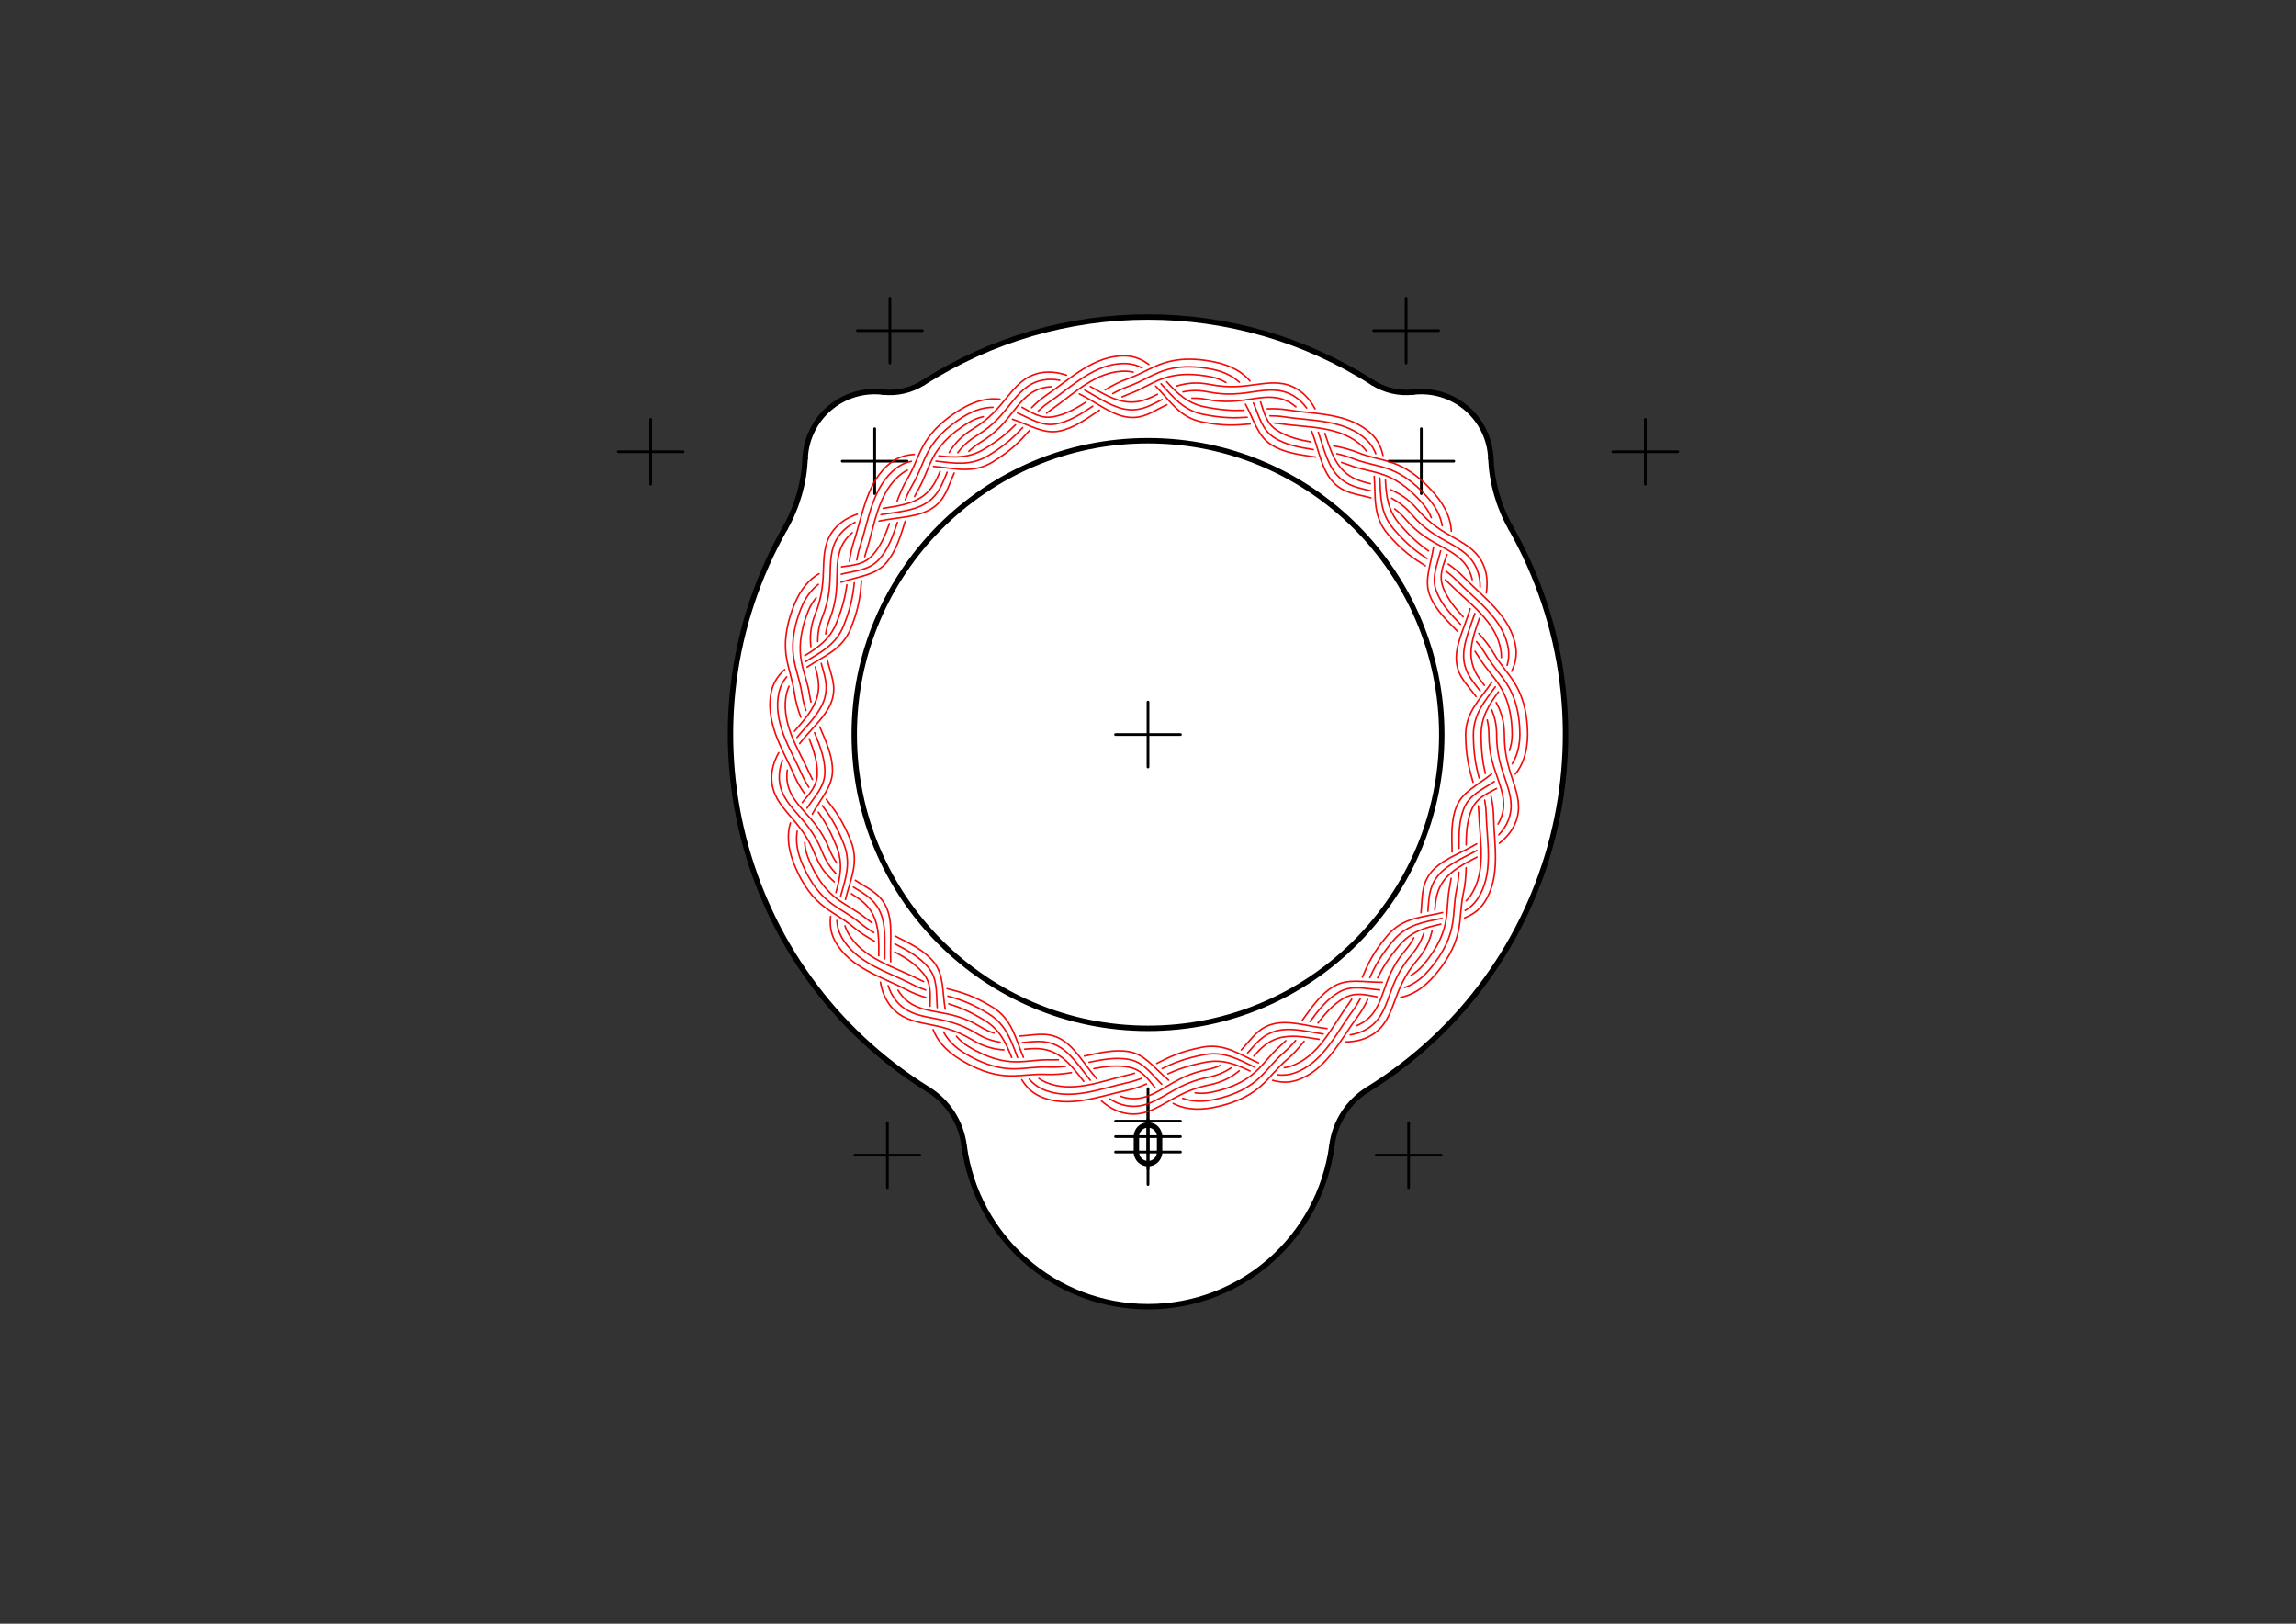 <?xml version='1.0' encoding='UTF-8' standalone='no'?>
<svg baseProfile="tiny" height="210mm" width="297mm" version="1.2" xmlns="http://www.w3.org/2000/svg" xmlns:xlink="http://www.w3.org/1999/xlink" viewBox="0 0 2970 2100">
 <rect x="0" y="0" width="2970" height="2100" fill="#333333" stroke="none"/>
 <title>FreeCAD SVG Export</title>
 <desc>Drawing page: Page011 exported from FreeCAD document: amulet</desc>
 <defs/>
 <g fill-rule="evenodd" id="Page011" stroke-linecap="square" stroke="black" fill="none" stroke-width="1" stroke-linejoin="bevel">
  <g font-weight="400" stroke-linecap="square" stroke="#000000" fill="none" font-size="35.278" font-style="normal" transform="matrix(1,0,0,1,0,0)" stroke-width="1" stroke-linejoin="bevel" stroke-opacity="1" font-family="Noto Sans"/>
  <g font-weight="400" stroke-linecap="square" stroke="#000000" fill="none" font-size="35.278" font-style="normal" transform="matrix(1,0,0,1,0,2100)" stroke-width="1" stroke-linejoin="bevel" stroke-opacity="1" font-family="Noto Sans"/>
  <g font-weight="400" stroke-linecap="square" stroke="#000000" fill="none" font-size="35.278" font-style="normal" transform="matrix(1,0,0,1,0,2100)" stroke-width="1" stroke-linejoin="bevel" stroke-opacity="1" font-family="Noto Sans"/>
  <g font-weight="400" stroke-linecap="square" stroke="#000000" fill="none" font-size="35.278" font-style="normal" transform="matrix(2.823,0,0,2.823,0,0)" stroke-width="1" stroke-linejoin="bevel" stroke-opacity="1" font-family="Noto Sans"/>
  <g font-weight="400" stroke-linecap="square" stroke="#000000" fill="none" font-size="35.278" font-style="normal" transform="matrix(2.823,0,0,2.823,0,0)" stroke-width="1" stroke-linejoin="bevel" stroke-opacity="1" font-family="Noto Sans"/>
  <g font-weight="400" stroke-linecap="square" stroke="#000000" fill="none" font-size="35.278" font-style="normal" transform="matrix(2.823,0,0,2.823,0,0)" stroke-width="1" stroke-linejoin="bevel" stroke-opacity="1" font-family="Noto Sans"/>
  <g font-weight="400" stroke-linecap="square" stroke="#000000" fill="none" font-size="35.278" font-style="normal" transform="matrix(2.823,0,0,2.823,0,0)" stroke-width="1" stroke-linejoin="bevel" stroke-opacity="1" font-family="Noto Sans"/>
  <g font-weight="400" stroke-linecap="square" stroke="#000000" fill="none" font-size="35.278" font-style="normal" transform="matrix(1,0,0,1,0,0)" stroke-width="1" stroke-linejoin="bevel" stroke-opacity="1" font-family="Noto Sans"/>
  <g font-weight="400" stroke-linecap="square" stroke="#000000" fill="none" font-size="35.278" font-style="normal" transform="matrix(2.823,0,0,2.823,0,0)" stroke-width="1" stroke-linejoin="bevel" stroke-opacity="1" font-family="Noto Sans"/>
  <g font-weight="400" stroke-linecap="square" stroke="#000000" fill="none" font-size="35.278" font-style="normal" transform="matrix(1,0,0,1,1485,1050)" stroke-width="1" stroke-linejoin="bevel" stroke-opacity="1" font-family="Noto Sans"/>
  <g font-weight="400" stroke-linecap="square" stroke="#000000" fill="none" font-size="35.278" font-style="normal" transform="matrix(1,0,0,1,1485,1050)" stroke-width="1" stroke-linejoin="bevel" stroke-opacity="1" font-family="Noto Sans"/>
  <g font-weight="400" stroke-linecap="square" stroke="#000000" fill="none" font-size="35.278" font-style="normal" transform="matrix(1,0,0,1,1481,1705)" stroke-width="1" stroke-linejoin="bevel" stroke-opacity="1" font-family="Noto Sans"/>
  <g font-weight="400" stroke-linecap="square" stroke="#000000" fill="none" font-size="35.278" font-style="normal" transform="matrix(0.353,0,0,0.353,1473,1762.36)" stroke-width="1" stroke-linejoin="bevel" stroke-opacity="1" font-family="Noto Sans"/>
  <g font-weight="400" stroke-linecap="square" stroke="#000000" fill="none" font-size="35.278" font-style="normal" transform="matrix(0.353,0,0,0.353,1473,1762.36)" stroke-width="1" stroke-linejoin="bevel" stroke-opacity="1" font-family="Noto Sans"/>
  <g font-weight="400" stroke-linecap="square" stroke="#000000" fill="none" font-size="35.278" font-style="normal" transform="matrix(0.353,0,0,0.353,1473,1762.36)" stroke-width="1" stroke-linejoin="bevel" stroke-opacity="1" font-family="Noto Sans"/>
  <g font-weight="400" stroke-linecap="square" stroke="#000000" fill="none" font-size="35.278" font-style="normal" transform="matrix(0.353,0,0,0.353,1473,1762.36)" stroke-width="1" stroke-linejoin="bevel" stroke-opacity="1" font-family="Noto Sans"/>
  <g font-weight="400" stroke-linecap="square" stroke="#000000" fill="none" font-size="35.278" font-style="normal" transform="matrix(1,0,0,1,0,0)" stroke-width="1" stroke-linejoin="bevel" stroke-opacity="1" font-family="Noto Sans"/>
  <g font-weight="400" stroke-linecap="square" stroke="#000000" fill="none" font-size="35.278" font-style="normal" transform="matrix(0.353,0,0,0.353,1473,1762.36)" stroke-width="1" stroke-linejoin="bevel" stroke-opacity="1" font-family="Noto Sans"/>
  <g font-weight="400" stroke-linecap="square" stroke="#000000" fill="none" font-size="35.278" font-style="normal" transform="matrix(0.353,0,0,0.353,1473,1762.36)" stroke-width="1" stroke-linejoin="bevel" stroke-opacity="1" font-family="Noto Sans"/>
  <g font-weight="400" stroke-linecap="square" stroke="#000000" fill="none" font-size="35.278" font-style="normal" transform="matrix(1,0,0,1,1481,1705)" stroke-width="1" stroke-linejoin="bevel" stroke-opacity="1" font-family="Noto Sans"/>
  <g font-weight="400" stroke-linecap="square" stroke="#000000" fill="none" font-size="35.278" font-style="normal" transform="matrix(1,0,0,1,1485,1050)" stroke-width="1" stroke-linejoin="bevel" stroke-opacity="1" font-family="Noto Sans"/>
  <g font-weight="400" fill-opacity="1" stroke="none" fill="#ffffff" font-size="35.278" font-style="normal" transform="matrix(1,0,0,1,1485,1050)" font-family="Noto Sans">
   <path fill-rule="evenodd" vector-effect="non-scaling-stroke" d="M443.474,-457.337 C444.811,-425.554 453.71,-394.548 469.433,-366.895 C612.906,-114.544 531.205,206.083 284.463,359 C258.934,374.821 241.868,401.278 237.982,431.059 C222.382,550.587 120.542,640 -4.55762e-11,640 C-120.542,640 -222.382,550.587 -237.982,431.059 C-241.868,401.278 -258.934,374.821 -284.463,359 C-531.205,206.083 -612.906,-114.544 -469.433,-366.895 C-453.71,-394.548 -444.811,-425.554 -443.474,-457.337 C-442.422,-482.338 -431.009,-505.773 -411.974,-522.016 C-392.939,-538.259 -368.001,-545.843 -343.145,-542.95 C-324.832,-540.817 -306.345,-545.076 -290.811,-555.005 C-113.498,-668.332 113.498,-668.332 290.811,-555.005 C306.345,-545.076 324.832,-540.817 343.145,-542.95 C368.001,-545.843 392.939,-538.259 411.974,-522.016 C431.009,-505.773 442.422,-482.338 443.474,-457.337 "/>
  </g>
  <g font-weight="400" stroke-linecap="square" stroke="#000000" fill="none" font-size="35.278" font-style="normal" transform="matrix(1,0,0,1,1485,1050)" stroke-width="1" stroke-linejoin="bevel" stroke-opacity="1" font-family="Noto Sans"/>
  <g font-weight="400" stroke-linecap="square" stroke="#000000" fill="none" font-size="35.278" font-style="normal" transform="matrix(1,0,0,1,1485,1050)" stroke-width="1" stroke-linejoin="bevel" stroke-opacity="1" font-family="Noto Sans"/>
  <g font-weight="400" stroke-linecap="square" stroke="#000000" fill="none" font-size="35.278" font-style="normal" transform="matrix(1,0,0,1,1485,1050)" stroke-width="1" stroke-linejoin="bevel" stroke-opacity="1" font-family="Noto Sans"/>
  <g font-weight="400" stroke-linecap="square" stroke="#000000" fill="none" font-size="35.278" font-style="normal" transform="matrix(1,0,0,1,0,0)" stroke-width="1" stroke-linejoin="bevel" stroke-opacity="1" font-family="Noto Sans"/>
  <g font-weight="400" stroke-linecap="square" stroke="#000000" fill="none" font-size="35.278" font-style="normal" transform="matrix(1,0,0,1,1485,1050)" stroke-width="1" stroke-linejoin="bevel" stroke-opacity="1" font-family="Noto Sans"/>
  <g font-weight="400" stroke-linecap="square" stroke="#000000" fill="none" font-size="35.278" font-style="normal" transform="matrix(1,0,0,1,1485,1050)" stroke-width="1" stroke-linejoin="bevel" stroke-opacity="1" font-family="Noto Sans"/>
  <g font-weight="400" fill-opacity="1" stroke="none" fill="#ffffff" font-size="35.278" font-style="normal" transform="matrix(1,0,0,1,1485,1050)" font-family="Noto Sans">
   <path fill-rule="evenodd" vector-effect="non-scaling-stroke" d="M380,-100 C380,109.868 209.868,280 0,280 C-209.868,280 -380,109.868 -380,-100 C-380,-309.868 -209.868,-480 0,-480 C209.868,-480 380,-309.868 380,-100 "/>
  </g>
  <g font-weight="400" stroke-linecap="square" stroke="#000000" fill="none" font-size="35.278" font-style="normal" transform="matrix(1,0,0,1,1485,1050)" stroke-width="1" stroke-linejoin="bevel" stroke-opacity="1" font-family="Noto Sans"/>
  <g font-weight="400" stroke-linecap="square" stroke="#000000" fill="none" font-size="35.278" font-style="normal" transform="matrix(1,0,0,1,1485,1050)" stroke-width="1" stroke-linejoin="bevel" stroke-opacity="1" font-family="Noto Sans"/>
  <g font-weight="400" stroke-linecap="square" stroke="#000000" fill="none" font-size="35.278" font-style="normal" transform="matrix(1,0,0,1,1485,1050)" stroke-width="1" stroke-linejoin="bevel" stroke-opacity="1" font-family="Noto Sans"/>
  <g font-weight="400" stroke-linecap="square" stroke="#000000" fill="none" font-size="35.278" font-style="normal" transform="matrix(1,0,0,1,0,0)" stroke-width="1" stroke-linejoin="bevel" stroke-opacity="1" font-family="Noto Sans"/>
  <g font-weight="400" stroke-linecap="square" stroke="#000000" fill="none" font-size="35.278" font-style="normal" transform="matrix(1,0,0,1,1485,1050)" stroke-width="1" stroke-linejoin="bevel" stroke-opacity="1" font-family="Noto Sans"/>
  <g font-weight="400" stroke-linecap="square" stroke="#000000" fill="none" font-size="35.278" font-style="normal" transform="matrix(1,0,0,1,1485,1050)" stroke-width="1" stroke-linejoin="bevel" stroke-opacity="1" font-family="Noto Sans"/>
  <g font-weight="400" fill-opacity="1" stroke="none" fill="#ffffff" font-size="35.278" font-style="normal" transform="matrix(1,0,0,1,1485,1050)" font-family="Noto Sans">
   <path fill-rule="evenodd" vector-effect="non-scaling-stroke" d="M15,440 L15,420 C15,411.716 8.284,405 -3.62652e-12,405 C-8.284,405 -15,411.716 -15,420 L-15,420 L-15,440 L-15,440 C-15,448.284 -8.284,455 3.59804e-12,455 C8.284,455 15,448.284 15,440 "/>
  </g>
  <g font-weight="400" stroke-linecap="square" stroke="#000000" fill="none" font-size="35.278" font-style="normal" transform="matrix(1,0,0,1,1485,1050)" stroke-width="1" stroke-linejoin="bevel" stroke-opacity="1" font-family="Noto Sans"/>
  <g font-weight="400" stroke-linecap="square" stroke="#000000" fill="none" font-size="35.278" font-style="normal" transform="matrix(1,0,0,1,1485,1050)" stroke-width="1" stroke-linejoin="bevel" stroke-opacity="1" font-family="Noto Sans"/>
  <g font-weight="400" stroke-linecap="square" stroke="#000000" fill="none" font-size="35.278" font-style="normal" transform="matrix(1,0,0,1,1485,1050)" stroke-width="1" stroke-linejoin="bevel" stroke-opacity="1" font-family="Noto Sans"/>
  <g font-weight="400" stroke-linecap="square" stroke="#000000" fill="none" font-size="35.278" font-style="normal" transform="matrix(1,0,0,1,0,0)" stroke-width="1" stroke-linejoin="bevel" stroke-opacity="1" font-family="Noto Sans"/>
  <g font-weight="400" stroke-linecap="square" stroke="#000000" fill="none" font-size="35.278" font-style="normal" transform="matrix(1,0,0,1,1485,1050)" stroke-width="1" stroke-linejoin="bevel" stroke-opacity="1" font-family="Noto Sans"/>
  <g font-weight="400" stroke-linecap="square" stroke="#000000" fill="none" font-size="35.278" font-style="normal" transform="matrix(1,0,0,1,1485,1050)" stroke-width="1" stroke-linejoin="bevel" stroke-opacity="1" font-family="Noto Sans"/>
  <g font-weight="400" stroke-linecap="round" stroke="#000000" fill="none" font-size="35.278" font-style="normal" transform="matrix(1,0,0,1,1485,1050)" stroke-width="7" stroke-linejoin="bevel" stroke-opacity="1" font-family="Noto Sans">
   <path fill-rule="evenodd" vector-effect="none" d="M290.811,-555.005 C113.498,-668.332 -113.498,-668.332 -290.811,-555.005 "/>
  </g>
  <g font-weight="400" stroke-linecap="square" stroke="#000000" fill="none" font-size="35.278" font-style="normal" transform="matrix(1,0,0,1,1485,1050)" stroke-width="1" stroke-linejoin="bevel" stroke-opacity="1" font-family="Noto Sans"/>
  <g font-weight="400" stroke-linecap="square" stroke="#000000" fill="none" font-size="35.278" font-style="normal" transform="matrix(1,0,0,1,1485,1050)" stroke-width="1" stroke-linejoin="bevel" stroke-opacity="1" font-family="Noto Sans"/>
  <g font-weight="400" stroke-linecap="round" stroke="#000000" fill="none" font-size="35.278" font-style="normal" transform="matrix(1,0,0,1,1485,1050)" stroke-width="7" stroke-linejoin="bevel" stroke-opacity="1" font-family="Noto Sans">
   <path fill-rule="evenodd" vector-effect="none" d="M290.811,-555.005 C306.345,-545.076 324.832,-540.817 343.145,-542.95 "/>
  </g>
  <g font-weight="400" stroke-linecap="square" stroke="#000000" fill="none" font-size="35.278" font-style="normal" transform="matrix(1,0,0,1,1485,1050)" stroke-width="1" stroke-linejoin="bevel" stroke-opacity="1" font-family="Noto Sans"/>
  <g font-weight="400" stroke-linecap="square" stroke="#000000" fill="none" font-size="35.278" font-style="normal" transform="matrix(1,0,0,1,1485,1050)" stroke-width="1" stroke-linejoin="bevel" stroke-opacity="1" font-family="Noto Sans"/>
  <g font-weight="400" stroke-linecap="round" stroke="#000000" fill="none" font-size="35.278" font-style="normal" transform="matrix(1,0,0,1,1485,1050)" stroke-width="7" stroke-linejoin="bevel" stroke-opacity="1" font-family="Noto Sans">
   <path fill-rule="evenodd" vector-effect="none" d="M-343.145,-542.95 C-324.832,-540.817 -306.345,-545.076 -290.811,-555.005 "/>
  </g>
  <g font-weight="400" stroke-linecap="square" stroke="#000000" fill="none" font-size="35.278" font-style="normal" transform="matrix(1,0,0,1,1485,1050)" stroke-width="1" stroke-linejoin="bevel" stroke-opacity="1" font-family="Noto Sans"/>
  <g font-weight="400" stroke-linecap="square" stroke="#000000" fill="none" font-size="35.278" font-style="normal" transform="matrix(1,0,0,1,1485,1050)" stroke-width="1" stroke-linejoin="bevel" stroke-opacity="1" font-family="Noto Sans"/>
  <g font-weight="400" stroke-linecap="round" stroke="#000000" fill="none" font-size="35.278" font-style="normal" transform="matrix(1,0,0,1,1485,1050)" stroke-width="7" stroke-linejoin="bevel" stroke-opacity="1" font-family="Noto Sans">
   <path fill-rule="evenodd" vector-effect="none" d="M443.474,-457.337 C442.422,-482.338 431.009,-505.773 411.974,-522.016 C392.939,-538.259 368.001,-545.843 343.145,-542.95 "/>
  </g>
  <g font-weight="400" stroke-linecap="square" stroke="#000000" fill="none" font-size="35.278" font-style="normal" transform="matrix(1,0,0,1,1485,1050)" stroke-width="1" stroke-linejoin="bevel" stroke-opacity="1" font-family="Noto Sans"/>
  <g font-weight="400" stroke-linecap="square" stroke="#000000" fill="none" font-size="35.278" font-style="normal" transform="matrix(1,0,0,1,1485,1050)" stroke-width="1" stroke-linejoin="bevel" stroke-opacity="1" font-family="Noto Sans"/>
  <g font-weight="400" stroke-linecap="round" stroke="#000000" fill="none" font-size="35.278" font-style="normal" transform="matrix(1,0,0,1,1485,1050)" stroke-width="7" stroke-linejoin="bevel" stroke-opacity="1" font-family="Noto Sans">
   <path fill-rule="evenodd" vector-effect="none" d="M-343.145,-542.95 C-368.001,-545.843 -392.939,-538.259 -411.974,-522.016 C-431.009,-505.773 -442.422,-482.338 -443.474,-457.337 "/>
  </g>
  <g font-weight="400" stroke-linecap="square" stroke="#000000" fill="none" font-size="35.278" font-style="normal" transform="matrix(1,0,0,1,1485,1050)" stroke-width="1" stroke-linejoin="bevel" stroke-opacity="1" font-family="Noto Sans"/>
  <g font-weight="400" stroke-linecap="square" stroke="#000000" fill="none" font-size="35.278" font-style="normal" transform="matrix(1,0,0,1,1485,1050)" stroke-width="1" stroke-linejoin="bevel" stroke-opacity="1" font-family="Noto Sans"/>
  <g font-weight="400" stroke-linecap="round" stroke="#000000" fill="none" font-size="35.278" font-style="normal" transform="matrix(1,0,0,1,1485,1050)" stroke-width="7" stroke-linejoin="bevel" stroke-opacity="1" font-family="Noto Sans">
   <path fill-rule="evenodd" vector-effect="none" d="M443.474,-457.337 C444.811,-425.554 453.71,-394.548 469.433,-366.895 "/>
  </g>
  <g font-weight="400" stroke-linecap="square" stroke="#000000" fill="none" font-size="35.278" font-style="normal" transform="matrix(1,0,0,1,1485,1050)" stroke-width="1" stroke-linejoin="bevel" stroke-opacity="1" font-family="Noto Sans"/>
  <g font-weight="400" stroke-linecap="square" stroke="#000000" fill="none" font-size="35.278" font-style="normal" transform="matrix(1,0,0,1,1485,1050)" stroke-width="1" stroke-linejoin="bevel" stroke-opacity="1" font-family="Noto Sans"/>
  <g font-weight="400" stroke-linecap="round" stroke="#000000" fill="none" font-size="35.278" font-style="normal" transform="matrix(1,0,0,1,1485,1050)" stroke-width="7" stroke-linejoin="bevel" stroke-opacity="1" font-family="Noto Sans">
   <path fill-rule="evenodd" vector-effect="none" d="M-469.433,-366.895 C-453.71,-394.548 -444.811,-425.554 -443.474,-457.337 "/>
  </g>
  <g font-weight="400" stroke-linecap="square" stroke="#000000" fill="none" font-size="35.278" font-style="normal" transform="matrix(1,0,0,1,1485,1050)" stroke-width="1" stroke-linejoin="bevel" stroke-opacity="1" font-family="Noto Sans"/>
  <g font-weight="400" stroke-linecap="square" stroke="#000000" fill="none" font-size="35.278" font-style="normal" transform="matrix(1,0,0,1,1485,1050)" stroke-width="1" stroke-linejoin="bevel" stroke-opacity="1" font-family="Noto Sans"/>
  <g font-weight="400" stroke-linecap="round" stroke="#000000" fill="none" font-size="35.278" font-style="normal" transform="matrix(1,0,0,1,1485,1050)" stroke-width="7" stroke-linejoin="bevel" stroke-opacity="1" font-family="Noto Sans">
   <path fill-rule="evenodd" vector-effect="none" d="M284.463,359 C531.205,206.083 612.906,-114.544 469.433,-366.895 "/>
  </g>
  <g font-weight="400" stroke-linecap="square" stroke="#000000" fill="none" font-size="35.278" font-style="normal" transform="matrix(1,0,0,1,1485,1050)" stroke-width="1" stroke-linejoin="bevel" stroke-opacity="1" font-family="Noto Sans"/>
  <g font-weight="400" stroke-linecap="square" stroke="#000000" fill="none" font-size="35.278" font-style="normal" transform="matrix(1,0,0,1,1485,1050)" stroke-width="1" stroke-linejoin="bevel" stroke-opacity="1" font-family="Noto Sans"/>
  <g font-weight="400" stroke-linecap="round" stroke="#000000" fill="none" font-size="35.278" font-style="normal" transform="matrix(1,0,0,1,1485,1050)" stroke-width="7" stroke-linejoin="bevel" stroke-opacity="1" font-family="Noto Sans">
   <path fill-rule="evenodd" vector-effect="none" d="M-469.433,-366.895 C-612.906,-114.544 -531.205,206.083 -284.463,359 "/>
  </g>
  <g font-weight="400" stroke-linecap="square" stroke="#000000" fill="none" font-size="35.278" font-style="normal" transform="matrix(1,0,0,1,1485,1050)" stroke-width="1" stroke-linejoin="bevel" stroke-opacity="1" font-family="Noto Sans"/>
  <g font-weight="400" stroke-linecap="square" stroke="#000000" fill="none" font-size="35.278" font-style="normal" transform="matrix(1,0,0,1,1485,1050)" stroke-width="1" stroke-linejoin="bevel" stroke-opacity="1" font-family="Noto Sans"/>
  <g font-weight="400" stroke-linecap="round" stroke="#000000" fill="none" font-size="35.278" font-style="normal" transform="matrix(1,0,0,1,1485,1050)" stroke-width="7" stroke-linejoin="bevel" stroke-opacity="1" font-family="Noto Sans">
   <path fill-rule="evenodd" vector-effect="none" d="M284.463,359 C258.934,374.821 241.868,401.278 237.982,431.059 "/>
  </g>
  <g font-weight="400" stroke-linecap="square" stroke="#000000" fill="none" font-size="35.278" font-style="normal" transform="matrix(1,0,0,1,1485,1050)" stroke-width="1" stroke-linejoin="bevel" stroke-opacity="1" font-family="Noto Sans"/>
  <g font-weight="400" stroke-linecap="square" stroke="#000000" fill="none" font-size="35.278" font-style="normal" transform="matrix(1,0,0,1,1485,1050)" stroke-width="1" stroke-linejoin="bevel" stroke-opacity="1" font-family="Noto Sans"/>
  <g font-weight="400" stroke-linecap="round" stroke="#000000" fill="none" font-size="35.278" font-style="normal" transform="matrix(1,0,0,1,1485,1050)" stroke-width="7" stroke-linejoin="bevel" stroke-opacity="1" font-family="Noto Sans">
   <path fill-rule="evenodd" vector-effect="none" d="M-237.982,431.059 C-241.868,401.278 -258.934,374.821 -284.463,359 "/>
  </g>
  <g font-weight="400" stroke-linecap="square" stroke="#000000" fill="none" font-size="35.278" font-style="normal" transform="matrix(1,0,0,1,1485,1050)" stroke-width="1" stroke-linejoin="bevel" stroke-opacity="1" font-family="Noto Sans"/>
  <g font-weight="400" stroke-linecap="square" stroke="#000000" fill="none" font-size="35.278" font-style="normal" transform="matrix(1,0,0,1,1485,1050)" stroke-width="1" stroke-linejoin="bevel" stroke-opacity="1" font-family="Noto Sans"/>
  <g font-weight="400" stroke-linecap="round" stroke="#000000" fill="none" font-size="35.278" font-style="normal" transform="matrix(1,0,0,1,1485,1050)" stroke-width="7" stroke-linejoin="bevel" stroke-opacity="1" font-family="Noto Sans">
   <path fill-rule="evenodd" vector-effect="none" d="M-237.982,431.059 C-222.382,550.587 -120.542,640 -4.55762e-11,640 C120.542,640 222.382,550.587 237.982,431.059 "/>
  </g>
  <g font-weight="400" stroke-linecap="square" stroke="#000000" fill="none" font-size="35.278" font-style="normal" transform="matrix(1,0,0,1,1485,1050)" stroke-width="1" stroke-linejoin="bevel" stroke-opacity="1" font-family="Noto Sans"/>
  <g font-weight="400" stroke-linecap="square" stroke="#000000" fill="none" font-size="35.278" font-style="normal" transform="matrix(1,0,0,1,1485,1050)" stroke-width="1" stroke-linejoin="bevel" stroke-opacity="1" font-family="Noto Sans"/>
  <g font-weight="400" stroke-linecap="round" stroke="#000000" fill="none" font-size="35.278" font-style="normal" transform="matrix(1,0,0,1,1485,1050)" stroke-width="7" stroke-linejoin="bevel" stroke-opacity="1" font-family="Noto Sans">
   <path fill-rule="evenodd" vector-effect="none" d="M380,-100 C380,109.868 209.868,280 0,280 C-209.868,280 -380,109.868 -380,-100 C-380,-309.868 -209.868,-480 0,-480 C209.868,-480 380,-309.868 380,-100 "/>
  </g>
  <g font-weight="400" stroke-linecap="square" stroke="#000000" fill="none" font-size="35.278" font-style="normal" transform="matrix(1,0,0,1,1485,1050)" stroke-width="1" stroke-linejoin="bevel" stroke-opacity="1" font-family="Noto Sans"/>
  <g font-weight="400" stroke-linecap="square" stroke="#000000" fill="none" font-size="35.278" font-style="normal" transform="matrix(1,0,0,1,1485,1050)" stroke-width="1" stroke-linejoin="bevel" stroke-opacity="1" font-family="Noto Sans"/>
  <g font-weight="400" stroke-linecap="round" stroke="#000000" fill="none" font-size="35.278" font-style="normal" transform="matrix(1,0,0,1,1485,1050)" stroke-width="7" stroke-linejoin="bevel" stroke-opacity="1" font-family="Noto Sans">
   <path fill-rule="evenodd" vector-effect="none" d="M-15,440 L-15,420"/>
  </g>
  <g font-weight="400" stroke-linecap="square" stroke="#000000" fill="none" font-size="35.278" font-style="normal" transform="matrix(1,0,0,1,1485,1050)" stroke-width="1" stroke-linejoin="bevel" stroke-opacity="1" font-family="Noto Sans"/>
  <g font-weight="400" stroke-linecap="square" stroke="#000000" fill="none" font-size="35.278" font-style="normal" transform="matrix(1,0,0,1,1485,1050)" stroke-width="1" stroke-linejoin="bevel" stroke-opacity="1" font-family="Noto Sans"/>
  <g font-weight="400" stroke-linecap="round" stroke="#000000" fill="none" font-size="35.278" font-style="normal" transform="matrix(1,0,0,1,1485,1050)" stroke-width="7" stroke-linejoin="bevel" stroke-opacity="1" font-family="Noto Sans">
   <path fill-rule="evenodd" vector-effect="none" d="M15,440 C15,448.284 8.284,455 3.59804e-12,455 C-8.284,455 -15,448.284 -15,440 "/>
  </g>
  <g font-weight="400" stroke-linecap="square" stroke="#000000" fill="none" font-size="35.278" font-style="normal" transform="matrix(1,0,0,1,1485,1050)" stroke-width="1" stroke-linejoin="bevel" stroke-opacity="1" font-family="Noto Sans"/>
  <g font-weight="400" stroke-linecap="square" stroke="#000000" fill="none" font-size="35.278" font-style="normal" transform="matrix(1,0,0,1,1485,1050)" stroke-width="1" stroke-linejoin="bevel" stroke-opacity="1" font-family="Noto Sans"/>
  <g font-weight="400" stroke-linecap="round" stroke="#000000" fill="none" font-size="35.278" font-style="normal" transform="matrix(1,0,0,1,1485,1050)" stroke-width="7" stroke-linejoin="bevel" stroke-opacity="1" font-family="Noto Sans">
   <path fill-rule="evenodd" vector-effect="none" d="M15,440 L15,420"/>
  </g>
  <g font-weight="400" stroke-linecap="square" stroke="#000000" fill="none" font-size="35.278" font-style="normal" transform="matrix(1,0,0,1,1485,1050)" stroke-width="1" stroke-linejoin="bevel" stroke-opacity="1" font-family="Noto Sans"/>
  <g font-weight="400" stroke-linecap="square" stroke="#000000" fill="none" font-size="35.278" font-style="normal" transform="matrix(1,0,0,1,1485,1050)" stroke-width="1" stroke-linejoin="bevel" stroke-opacity="1" font-family="Noto Sans"/>
  <g font-weight="400" stroke-linecap="round" stroke="#000000" fill="none" font-size="35.278" font-style="normal" transform="matrix(1,0,0,1,1485,1050)" stroke-width="7" stroke-linejoin="bevel" stroke-opacity="1" font-family="Noto Sans">
   <path fill-rule="evenodd" vector-effect="none" d="M-15,420 C-15,411.716 -8.284,405 -3.62652e-12,405 C8.284,405 15,411.716 15,420 "/>
  </g>
  <g font-weight="400" stroke-linecap="square" stroke="#000000" fill="none" font-size="35.278" font-style="normal" transform="matrix(1,0,0,1,1485,1050)" stroke-width="1" stroke-linejoin="bevel" stroke-opacity="1" font-family="Noto Sans"/>
  <g font-weight="400" stroke-linecap="square" stroke="#000000" fill="none" font-size="35.278" font-style="normal" transform="matrix(1,0,0,1,1485,950)" stroke-width="1" stroke-linejoin="bevel" stroke-opacity="1" font-family="Noto Sans"/>
  <g font-weight="400" fill-opacity="1" stroke-linecap="round" stroke="#000000" fill="#000000" font-size="35.278" font-style="normal" transform="matrix(1,0,0,1,1485,950)" stroke-width="3.5" stroke-linejoin="bevel" stroke-opacity="1" font-family="Noto Sans">
   <path fill-rule="evenodd" vector-effect="none" d="M0,42 L0,-42 M42,0 L-42,0"/>
  </g>
  <g font-weight="400" stroke-linecap="square" stroke="#000000" fill="none" font-size="35.278" font-style="normal" transform="matrix(1,0,0,1,1485,950)" stroke-width="1" stroke-linejoin="bevel" stroke-opacity="1" font-family="Noto Sans"/>
  <g font-weight="400" stroke-linecap="square" stroke="#000000" fill="none" font-size="35.278" font-style="normal" transform="matrix(1,0,0,1,1818.89,427.587)" stroke-width="1" stroke-linejoin="bevel" stroke-opacity="1" font-family="Noto Sans"/>
  <g font-weight="400" fill-opacity="1" stroke-linecap="round" stroke="#000000" fill="#000000" font-size="35.278" font-style="normal" transform="matrix(1,0,0,1,1818.89,427.587)" stroke-width="3.5" stroke-linejoin="bevel" stroke-opacity="1" font-family="Noto Sans">
   <path fill-rule="evenodd" vector-effect="none" d="M0,42 L0,-42 M42,0 L-42,0"/>
  </g>
  <g font-weight="400" stroke-linecap="square" stroke="#000000" fill="none" font-size="35.278" font-style="normal" transform="matrix(1,0,0,1,1818.89,427.587)" stroke-width="1" stroke-linejoin="bevel" stroke-opacity="1" font-family="Noto Sans"/>
  <g font-weight="400" stroke-linecap="square" stroke="#000000" fill="none" font-size="35.278" font-style="normal" transform="matrix(1,0,0,1,1151.11,427.587)" stroke-width="1" stroke-linejoin="bevel" stroke-opacity="1" font-family="Noto Sans"/>
  <g font-weight="400" fill-opacity="1" stroke-linecap="round" stroke="#000000" fill="#000000" font-size="35.278" font-style="normal" transform="matrix(1,0,0,1,1151.11,427.587)" stroke-width="3.5" stroke-linejoin="bevel" stroke-opacity="1" font-family="Noto Sans">
   <path fill-rule="evenodd" vector-effect="none" d="M0,42 L0,-42 M42,0 L-42,0"/>
  </g>
  <g font-weight="400" stroke-linecap="square" stroke="#000000" fill="none" font-size="35.278" font-style="normal" transform="matrix(1,0,0,1,1151.11,427.587)" stroke-width="1" stroke-linejoin="bevel" stroke-opacity="1" font-family="Noto Sans"/>
  <g font-weight="400" stroke-linecap="square" stroke="#000000" fill="none" font-size="35.278" font-style="normal" transform="matrix(1,0,0,1,1838.55,596.447)" stroke-width="1" stroke-linejoin="bevel" stroke-opacity="1" font-family="Noto Sans"/>
  <g font-weight="400" fill-opacity="1" stroke-linecap="round" stroke="#000000" fill="#000000" font-size="35.278" font-style="normal" transform="matrix(1,0,0,1,1838.55,596.447)" stroke-width="3.5" stroke-linejoin="bevel" stroke-opacity="1" font-family="Noto Sans">
   <path fill-rule="evenodd" vector-effect="none" d="M0,42 L0,-42 M42,0 L-42,0"/>
  </g>
  <g font-weight="400" stroke-linecap="square" stroke="#000000" fill="none" font-size="35.278" font-style="normal" transform="matrix(1,0,0,1,1838.55,596.447)" stroke-width="1" stroke-linejoin="bevel" stroke-opacity="1" font-family="Noto Sans"/>
  <g font-weight="400" stroke-linecap="square" stroke="#000000" fill="none" font-size="35.278" font-style="normal" transform="matrix(1,0,0,1,1131.45,596.447)" stroke-width="1" stroke-linejoin="bevel" stroke-opacity="1" font-family="Noto Sans"/>
  <g font-weight="400" fill-opacity="1" stroke-linecap="round" stroke="#000000" fill="#000000" font-size="35.278" font-style="normal" transform="matrix(1,0,0,1,1131.45,596.447)" stroke-width="3.5" stroke-linejoin="bevel" stroke-opacity="1" font-family="Noto Sans">
   <path fill-rule="evenodd" vector-effect="none" d="M0,42 L0,-42 M42,0 L-42,0"/>
  </g>
  <g font-weight="400" stroke-linecap="square" stroke="#000000" fill="none" font-size="35.278" font-style="normal" transform="matrix(1,0,0,1,1131.45,596.447)" stroke-width="1" stroke-linejoin="bevel" stroke-opacity="1" font-family="Noto Sans"/>
  <g font-weight="400" stroke-linecap="square" stroke="#000000" fill="none" font-size="35.278" font-style="normal" transform="matrix(1,0,0,1,2128.3,584.256)" stroke-width="1" stroke-linejoin="bevel" stroke-opacity="1" font-family="Noto Sans"/>
  <g font-weight="400" fill-opacity="1" stroke-linecap="round" stroke="#000000" fill="#000000" font-size="35.278" font-style="normal" transform="matrix(1,0,0,1,2128.3,584.256)" stroke-width="3.5" stroke-linejoin="bevel" stroke-opacity="1" font-family="Noto Sans">
   <path fill-rule="evenodd" vector-effect="none" d="M0,42 L0,-42 M42,0 L-42,0"/>
  </g>
  <g font-weight="400" stroke-linecap="square" stroke="#000000" fill="none" font-size="35.278" font-style="normal" transform="matrix(1,0,0,1,2128.3,584.256)" stroke-width="1" stroke-linejoin="bevel" stroke-opacity="1" font-family="Noto Sans"/>
  <g font-weight="400" stroke-linecap="square" stroke="#000000" fill="none" font-size="35.278" font-style="normal" transform="matrix(1,0,0,1,841.703,584.256)" stroke-width="1" stroke-linejoin="bevel" stroke-opacity="1" font-family="Noto Sans"/>
  <g font-weight="400" fill-opacity="1" stroke-linecap="round" stroke="#000000" fill="#000000" font-size="35.278" font-style="normal" transform="matrix(1,0,0,1,841.703,584.256)" stroke-width="3.5" stroke-linejoin="bevel" stroke-opacity="1" font-family="Noto Sans">
   <path fill-rule="evenodd" vector-effect="none" d="M0,42 L0,-42 M42,0 L-42,0"/>
  </g>
  <g font-weight="400" stroke-linecap="square" stroke="#000000" fill="none" font-size="35.278" font-style="normal" transform="matrix(1,0,0,1,841.703,584.256)" stroke-width="1" stroke-linejoin="bevel" stroke-opacity="1" font-family="Noto Sans"/>
  <g font-weight="400" stroke-linecap="square" stroke="#000000" fill="none" font-size="35.278" font-style="normal" transform="matrix(1,0,0,1,1822.14,1494)" stroke-width="1" stroke-linejoin="bevel" stroke-opacity="1" font-family="Noto Sans"/>
  <g font-weight="400" fill-opacity="1" stroke-linecap="round" stroke="#000000" fill="#000000" font-size="35.278" font-style="normal" transform="matrix(1,0,0,1,1822.14,1494)" stroke-width="3.5" stroke-linejoin="bevel" stroke-opacity="1" font-family="Noto Sans">
   <path fill-rule="evenodd" vector-effect="none" d="M0,42 L0,-42 M42,0 L-42,0"/>
  </g>
  <g font-weight="400" stroke-linecap="square" stroke="#000000" fill="none" font-size="35.278" font-style="normal" transform="matrix(1,0,0,1,1822.14,1494)" stroke-width="1" stroke-linejoin="bevel" stroke-opacity="1" font-family="Noto Sans"/>
  <g font-weight="400" stroke-linecap="square" stroke="#000000" fill="none" font-size="35.278" font-style="normal" transform="matrix(1,0,0,1,1147.86,1494)" stroke-width="1" stroke-linejoin="bevel" stroke-opacity="1" font-family="Noto Sans"/>
  <g font-weight="400" fill-opacity="1" stroke-linecap="round" stroke="#000000" fill="#000000" font-size="35.278" font-style="normal" transform="matrix(1,0,0,1,1147.86,1494)" stroke-width="3.5" stroke-linejoin="bevel" stroke-opacity="1" font-family="Noto Sans">
   <path fill-rule="evenodd" vector-effect="none" d="M0,42 L0,-42 M42,0 L-42,0"/>
  </g>
  <g font-weight="400" stroke-linecap="square" stroke="#000000" fill="none" font-size="35.278" font-style="normal" transform="matrix(1,0,0,1,1147.86,1494)" stroke-width="1" stroke-linejoin="bevel" stroke-opacity="1" font-family="Noto Sans"/>
  <g font-weight="400" stroke-linecap="square" stroke="#000000" fill="none" font-size="35.278" font-style="normal" transform="matrix(1,0,0,1,1485,1450)" stroke-width="1" stroke-linejoin="bevel" stroke-opacity="1" font-family="Noto Sans"/>
  <g font-weight="400" fill-opacity="1" stroke-linecap="round" stroke="#000000" fill="#000000" font-size="35.278" font-style="normal" transform="matrix(1,0,0,1,1485,1450)" stroke-width="3.5" stroke-linejoin="bevel" stroke-opacity="1" font-family="Noto Sans">
   <path fill-rule="evenodd" vector-effect="none" d="M0,42 L0,-42 M42,0 L-42,0"/>
  </g>
  <g font-weight="400" stroke-linecap="square" stroke="#000000" fill="none" font-size="35.278" font-style="normal" transform="matrix(1,0,0,1,1485,1450)" stroke-width="1" stroke-linejoin="bevel" stroke-opacity="1" font-family="Noto Sans"/>
  <g font-weight="400" stroke-linecap="square" stroke="#000000" fill="none" font-size="35.278" font-style="normal" transform="matrix(1,0,0,1,1485,1490)" stroke-width="1" stroke-linejoin="bevel" stroke-opacity="1" font-family="Noto Sans"/>
  <g font-weight="400" fill-opacity="1" stroke-linecap="round" stroke="#000000" fill="#000000" font-size="35.278" font-style="normal" transform="matrix(1,0,0,1,1485,1490)" stroke-width="3.5" stroke-linejoin="bevel" stroke-opacity="1" font-family="Noto Sans">
   <path fill-rule="evenodd" vector-effect="none" d="M0,42 L0,-42 M42,0 L-42,0"/>
  </g>
  <g font-weight="400" stroke-linecap="square" stroke="#000000" fill="none" font-size="35.278" font-style="normal" transform="matrix(1,0,0,1,1485,1490)" stroke-width="1" stroke-linejoin="bevel" stroke-opacity="1" font-family="Noto Sans"/>
  <g font-weight="400" stroke-linecap="square" stroke="#000000" fill="none" font-size="35.278" font-style="normal" transform="matrix(1,0,0,1,1485,1470)" stroke-width="1" stroke-linejoin="bevel" stroke-opacity="1" font-family="Noto Sans"/>
  <g font-weight="400" fill-opacity="1" stroke-linecap="round" stroke="#000000" fill="#000000" font-size="35.278" font-style="normal" transform="matrix(1,0,0,1,1485,1470)" stroke-width="3.5" stroke-linejoin="bevel" stroke-opacity="1" font-family="Noto Sans">
   <path fill-rule="evenodd" vector-effect="none" d="M0,42 L0,-42 M42,0 L-42,0"/>
  </g>
  <g font-weight="400" stroke-linecap="square" stroke="#000000" fill="none" font-size="35.278" font-style="normal" transform="matrix(1,0,0,1,1485,1470)" stroke-width="1" stroke-linejoin="bevel" stroke-opacity="1" font-family="Noto Sans"/>
  <g font-weight="400" stroke-linecap="square" stroke="#000000" fill="none" font-size="35.278" font-style="normal" transform="matrix(1,0,0,1,1485,950)" stroke-width="1" stroke-linejoin="bevel" stroke-opacity="1" font-family="Noto Sans"/>
  <g font-weight="400" stroke-linecap="square" stroke="#000000" fill="none" font-size="35.278" font-style="normal" transform="matrix(1,0,0,1,1485,950)" stroke-width="1" stroke-linejoin="bevel" stroke-opacity="1" font-family="Noto Sans"/>
  <g font-weight="400" stroke-linecap="square" stroke="#000000" fill="none" font-size="35.278" font-style="normal" transform="matrix(1,0,0,1,1481,1461.03)" stroke-width="1" stroke-linejoin="bevel" stroke-opacity="1" font-family="Noto Sans"/>
  <g font-weight="400" stroke-linecap="square" stroke="#000000" fill="none" font-size="35.278" font-style="normal" transform="matrix(0.353,0,0,0.353,1473,1518.39)" stroke-width="1" stroke-linejoin="bevel" stroke-opacity="1" font-family="Noto Sans"/>
  <g font-weight="400" stroke-linecap="square" stroke="#000000" fill="none" font-size="35.278" font-style="normal" transform="matrix(0.353,0,0,0.353,1473,1518.39)" stroke-width="1" stroke-linejoin="bevel" stroke-opacity="1" font-family="Noto Sans"/>
  <g font-weight="400" stroke-linecap="square" stroke="#000000" fill="none" font-size="35.278" font-style="normal" transform="matrix(0.353,0,0,0.353,1473,1518.39)" stroke-width="1" stroke-linejoin="bevel" stroke-opacity="1" font-family="Noto Sans"/>
  <g font-weight="400" stroke-linecap="square" stroke="#000000" fill="none" font-size="35.278" font-style="normal" transform="matrix(0.353,0,0,0.353,1473,1518.39)" stroke-width="1" stroke-linejoin="bevel" stroke-opacity="1" font-family="Noto Sans"/>
  <g font-weight="400" stroke-linecap="square" stroke="#000000" fill="none" font-size="35.278" font-style="normal" transform="matrix(1,0,0,1,0,0)" stroke-width="1" stroke-linejoin="bevel" stroke-opacity="1" font-family="Noto Sans"/>
  <g font-weight="400" stroke-linecap="square" stroke="#000000" fill="none" font-size="35.278" font-style="normal" transform="matrix(0.353,0,0,0.353,1473,1518.39)" stroke-width="1" stroke-linejoin="bevel" stroke-opacity="1" font-family="Noto Sans"/>
  <g font-weight="400" stroke-linecap="square" stroke="#000000" fill="none" font-size="35.278" font-style="normal" transform="matrix(0.353,0,0,0.353,1473,1518.39)" stroke-width="1" stroke-linejoin="bevel" stroke-opacity="1" font-family="Noto Sans"/>
  <g font-weight="400" stroke-linecap="square" stroke="#000000" fill="none" font-size="35.278" font-style="normal" transform="matrix(1,0,0,1,1481,1461.03)" stroke-width="1" stroke-linejoin="bevel" stroke-opacity="1" font-family="Noto Sans"/>
  <g font-weight="400" stroke-linecap="square" stroke="#000000" fill="none" font-size="35.278" font-style="normal" transform="matrix(1,0,0,1,1485,950)" stroke-width="1" stroke-linejoin="bevel" stroke-opacity="1" font-family="Noto Sans"/>
  <g font-weight="400" stroke-linecap="square" stroke="#000000" fill="none" font-size="35.278" font-style="normal" transform="matrix(1,0,0,1,1485,950)" stroke-width="1" stroke-linejoin="bevel" stroke-opacity="1" font-family="Noto Sans"/>
  <g font-weight="400" stroke-linecap="square" stroke="#000000" fill="none" font-size="35.278" font-style="normal" transform="matrix(2.831,0,0,2.831,983.968,448.968)" stroke-width="1" stroke-linejoin="bevel" stroke-opacity="1" font-family="Noto Sans"/>
  <g font-weight="400" opacity="0.958" stroke="none" fill="none" font-size="35.278" font-style="normal" transform="matrix(10.021,0,0,10.021,983.968,-1525.1)" font-family="Noto Sans">
   <path fill-rule="nonzero" vector-effect="none" d="M97,247 C96.996,247.765 96.866,248.446 96.65,249.048 M94.356,252.079 C92.562,253.546 90.605,254.369 89.83,256.263 C89.094,258.063 89.208,260.025 89.25,262.148 M89.127,265.55 C89.089,265.841 89.041,266.13 88.981,266.415 C88.62,268.142 88.718,269.411 88.466,270.935 C88.225,272.39 87.591,274.312 85.507,276.755 M91,247 C91.032,249.847 91.435,251.327 91.958,253.153 M92.639,256.201 C92.668,256.464 92.688,256.736 92.696,257.018 C92.792,260.45 93.793,264.644 91.605,267.817 C91.444,268.051 91.266,268.261 91.076,268.45 M88.032,269.968 C85.52,270.588 82.942,270.557 80.96,272.874 M94,247 C94.007,249.583 94.635,251.204 95.22,252.885 C95.777,254.484 96.243,256.022 95.562,257.773 C95.456,258.044 95.329,258.301 95.183,258.544 M92.424,261.099 C90.204,262.435 87.681,263.171 86.358,265.013 C85.26,266.542 85.447,268.049 85.237,269.981 M84.307,273.235 C84.036,273.755 83.686,274.286 83.234,274.815 M98,247 C97.989,248.613 97.58,249.841 97.012,250.768 M94.696,253.058 C93.062,254.159 91.49,254.776 90.785,256.515 C90.133,258.124 90.124,259.841 90.149,261.693 M90.127,264.763 C90.085,265.478 90.005,266.19 89.856,266.882 C89.478,268.642 89.565,269.93 89.298,271.478 C89.043,272.955 88.388,274.912 86.265,277.402 M92,247 C92.021,249.505 92.31,250.988 92.739,252.6 M93.458,255.459 C93.563,256.026 93.637,256.624 93.651,257.269 C93.727,260.779 94.701,265.043 92.48,268.284 C92.057,268.901 91.53,269.354 90.945,269.697 M87.942,270.715 C85.691,271.19 83.489,271.449 81.718,273.521 M95,247 C95,249.653 95.621,251.31 96.199,253.03 C96.749,254.665 97.209,256.234 96.517,258.024 C96.233,258.759 95.8,259.387 95.278,259.932 M92.456,261.956 C90.461,263.046 88.404,263.837 87.232,265.481 C86.266,266.836 86.263,268.17 86.131,269.798 M85.612,272.63 C85.308,273.536 84.813,274.499 83.992,275.462 M99,247 C98.977,249.47 98.258,251.072 97.412,252.097 M94.992,253.953 C93.592,254.71 92.364,255.216 91.741,256.766 C91.176,258.172 91.077,259.647 91.066,261.226 M91.062,264.188 C91.038,265.251 90.957,266.319 90.731,267.349 C90.336,269.142 90.412,270.449 90.13,272.021 C89.862,273.521 89.185,275.512 87.023,278.049 M93,247 C93.012,249.168 93.211,250.59 93.54,252.018 M94.281,254.965 C94.457,255.754 94.592,256.591 94.606,257.521 C94.662,261.107 95.609,265.443 93.355,268.751 C92.708,269.7 91.831,270.271 90.866,270.656 M87.799,271.47 C85.858,271.887 84.022,272.358 82.476,274.168 M84.749,276.109 C85.87,274.796 86.399,273.489 86.671,272.306 M87.021,269.623 C87.134,268.278 87.274,267.124 88.107,265.948 C89.119,264.518 90.751,263.715 92.454,262.813 M95.349,261.025 C96.262,260.298 97.036,259.413 97.472,258.276 C98.175,256.446 97.722,254.845 97.179,253.175 C96.607,251.416 95.993,249.723 96,247 M85.507,276.755 C85.018,277.329 84.488,277.762 83.94,278.084 M80.239,278.968 C77.913,278.982 75.819,278.421 74.013,279.469 C72.294,280.467 71.177,282.128 69.927,283.858 M67.78,286.512 C67.575,286.722 67.363,286.924 67.144,287.116 C65.82,288.277 65.136,289.344 64.017,290.397 C62.957,291.395 61.272,292.547 58.133,293.172 M80.96,272.874 C79.093,275.057 78.407,276.566 77.672,278.303 M76.292,281.154 C76.15,281.382 75.997,281.611 75.829,281.841 C73.769,284.651 72.061,288.598 68.394,289.81 C68.124,289.899 67.856,289.96 67.59,289.995 M64.257,289.37 C61.876,288.342 59.909,286.78 56.98,287.353 M83.234,274.815 C81.557,276.779 81,278.473 80.407,280.145 C79.838,281.751 79.261,283.247 77.645,284.212 C77.394,284.362 77.135,284.487 76.871,284.591 M73.106,284.938 C70.51,284.657 68.055,283.737 65.894,284.421 C64.109,284.986 63.365,286.298 62.043,287.697 M59.355,289.689 C58.828,289.93 58.231,290.129 57.557,290.263 M86.265,277.402 C85.238,278.608 84.159,279.283 83.135,279.636 M79.888,279.95 C77.917,279.785 76.265,279.299 74.618,280.26 C73.092,281.15 72.027,282.534 70.924,284.035 M69.051,286.483 C68.588,287.031 68.096,287.551 67.561,288.014 C66.202,289.19 65.497,290.265 64.349,291.328 C63.261,292.335 61.534,293.501 58.325,294.142 M81.718,273.521 C80.08,275.437 79.32,276.839 78.64,278.357 M77.404,281.071 C77.134,281.587 76.822,282.109 76.434,282.631 C74.318,285.484 72.548,289.465 68.811,290.708 C68.101,290.944 67.407,290.988 66.734,290.907 M63.736,289.908 C61.657,288.922 59.798,287.808 57.173,288.323 M83.992,275.462 C82.28,277.468 81.7,279.182 81.085,280.876 C80.493,282.503 79.895,284.016 78.25,285.003 C77.575,285.408 76.847,285.639 76.099,285.752 M72.611,285.644 C70.349,285.304 68.231,284.706 66.311,285.319 C64.732,285.823 63.936,286.884 62.856,288.091 M60.743,290.008 C59.956,290.535 58.98,290.989 57.749,291.232 M87.023,278.049 C85.457,279.888 83.921,280.659 82.615,280.918 M79.559,280.84 C77.986,280.557 76.684,280.194 75.224,281.05 C73.897,281.828 72.911,282.956 71.942,284.215 M70.146,286.587 C69.485,287.423 68.779,288.227 67.978,288.912 C66.584,290.103 65.858,291.186 64.68,292.259 C63.565,293.275 61.796,294.456 58.517,295.112 M82.476,274.168 C81.065,275.819 80.284,277.09 79.639,278.404 M78.365,281.193 C78.011,281.927 77.601,282.674 77.04,283.422 C74.867,286.316 73.035,290.332 69.228,291.606 C68.138,291.971 67.092,291.896 66.092,291.621 M63.167,290.418 C61.374,289.574 59.665,288.84 57.365,289.293 M57.941,292.202 C59.626,291.868 60.842,291.161 61.771,290.396 M63.664,288.488 C64.56,287.492 65.36,286.657 66.728,286.217 C68.392,285.682 70.179,286.017 72.091,286.328 M75.49,286.665 C76.661,286.645 77.815,286.419 78.856,285.793 C80.53,284.785 81.149,283.254 81.762,281.607 C82.401,279.891 83.002,278.157 84.749,276.109 M58.133,293.172 C57.394,293.319 56.709,293.329 56.08,293.238 M52.661,291.596 C51.691,290.8 50.867,289.88 50,289.152 C49.288,288.565 48.556,288.118 47.657,287.944 C45.757,287.576 43.854,288.063 41.786,288.489 M38.433,288.972 C38.141,288.985 37.85,288.988 37.56,288.979 C35.805,288.921 34.576,289.229 33.038,289.233 C31.57,289.237 29.57,288.927 26.83,287.267 M56.98,287.353 C54.205,287.896 52.814,288.58 51.13,289.438 M48.254,290.706 C47.999,290.787 47.734,290.859 47.458,290.921 C44.086,291.678 40.147,293.411 36.633,291.794 C36.375,291.675 36.138,291.536 35.919,291.381 M33.915,288.647 C32.888,286.282 32.507,283.752 29.923,282.174 M57.557,290.263 C53.947,290.976 52.236,292.812 50,293.643 C49.168,293.945 48.275,294.086 47.259,293.897 C46.969,293.844 46.691,293.766 46.422,293.668 M43.386,291.418 C41.663,289.473 40.51,287.139 38.487,286.163 C36.808,285.353 35.373,285.793 33.443,285.906 M30.1,285.523 C29.547,285.34 28.969,285.081 28.377,284.721 M58.325,294.142 C56.767,294.453 55.494,294.308 54.474,293.94 M51.765,292.124 C51.131,291.498 50.582,290.842 50,290.284 C49.308,289.627 48.583,289.127 47.59,288.936 C45.888,288.609 44.201,288.928 42.392,289.29 M39.377,289.816 C38.669,289.901 37.957,289.945 37.251,289.917 C35.459,289.847 34.208,290.147 32.642,290.14 C31.148,290.133 29.11,289.807 26.315,288.116 M57.173,288.323 C54.734,288.802 53.323,289.375 51.828,290.104 M49.145,291.371 C48.604,291.587 48.027,291.776 47.392,291.913 C43.934,292.658 39.915,294.374 36.325,292.733 C35.643,292.421 35.107,291.98 34.671,291.462 M33.166,288.683 C32.327,286.549 31.721,284.433 29.408,283.023 M57.749,291.233 C54.05,291.965 52.291,293.806 50,294.643 C49.148,294.943 48.233,295.081 47.193,294.889 C46.408,294.745 45.703,294.433 45.066,294.017 M42.548,291.605 C41.113,289.837 39.983,287.965 38.178,287.102 C36.689,286.389 35.387,286.613 33.768,286.753 M30.905,286.707 C29.966,286.555 28.939,286.224 27.861,285.569 M58.517,295.112 C56.131,295.589 54.43,295.226 53.249,294.603 M50.938,292.595 C50.613,292.204 50.313,291.818 50,291.464 C49.335,290.715 48.636,290.14 47.524,289.928 C46.034,289.644 44.566,289.827 43.015,290.105 M40.105,290.634 C39.057,290.797 37.994,290.903 36.942,290.856 C35.112,290.774 33.84,291.065 32.246,291.047 C30.727,291.029 28.649,290.687 25.799,288.965 M57.365,289.293 C55.258,289.708 53.893,290.182 52.56,290.781 M49.795,292.091 C49.047,292.419 48.243,292.715 47.325,292.905 C43.782,293.639 39.683,295.336 36.016,293.671 C34.968,293.195 34.255,292.428 33.713,291.544 M32.401,288.666 C31.671,286.828 30.915,285.103 28.892,283.872 M27.346,286.418 C28.817,287.311 30.189,287.62 31.395,287.695 M34.086,287.597 C35.424,287.485 36.576,287.427 37.869,288.04 C39.441,288.786 40.511,290.242 41.705,291.757 M43.998,294.286 C44.886,295.055 45.912,295.659 47.127,295.882 C48.191,296.076 49.127,295.941 50,295.643 C52.346,294.8 54.154,292.954 57.941,292.202 M26.83,287.267 C26.187,286.877 25.675,286.424 25.271,285.935 M23.815,282.428 C23.436,280.137 23.662,277.977 22.343,276.354 C21.087,274.806 19.265,273.959 17.347,272.995 M14.365,271.294 C14.123,271.125 13.888,270.948 13.662,270.763 C12.291,269.641 11.119,269.144 9.887,268.219 C8.714,267.338 7.299,265.882 6.125,262.909 M29.923,282.174 C27.483,280.684 25.901,280.245 24.068,279.79 M21.037,278.873 C20.789,278.769 20.538,278.653 20.285,278.523 C17.181,276.928 13,275.866 11.199,272.448 C11.066,272.195 10.962,271.94 10.883,271.683 M10.943,268.28 C11.554,265.755 12.754,263.522 11.642,260.726 M28.377,284.72 C26.177,283.383 24.426,283.101 22.68,282.779 C21.006,282.47 19.436,282.136 18.227,280.693 C18.039,280.468 17.874,280.233 17.73,279.988 M16.788,276.319 C16.653,273.706 17.165,271.115 16.124,269.079 C15.264,267.397 13.83,266.871 12.217,265.802 M9.773,263.488 C9.442,263.011 9.137,262.458 8.883,261.817 M26.315,288.116 C24.962,287.297 24.123,286.341 23.613,285.388 M22.791,282.235 C22.643,280.266 22.866,278.556 21.657,277.077 C20.536,275.704 18.999,274.866 17.333,274.012 M14.603,272.55 C13.984,272.18 13.388,271.778 12.841,271.325 C11.45,270.173 10.268,269.657 9.022,268.706 C7.838,267.801 6.403,266.308 5.206,263.273 M29.408,283.023 C27.265,281.716 25.773,281.188 24.166,280.754 M21.293,279.96 C20.741,279.774 20.177,279.547 19.599,279.246 C16.445,277.604 12.219,276.488 10.379,273.009 C10.028,272.347 9.871,271.669 9.838,270.99 M10.322,267.856 C10.941,265.635 11.717,263.592 10.722,261.09 M27.861,285.569 C25.612,284.203 23.838,283.903 22.065,283.562 C20.367,283.235 18.776,282.884 17.541,281.416 C17.033,280.813 16.689,280.131 16.459,279.409 M16.01,275.942 C15.985,273.649 16.232,271.447 15.303,269.64 C14.54,268.155 13.349,267.539 11.968,266.675 M9.704,264.915 C9.046,264.23 8.426,263.349 7.964,262.181 M25.799,288.965 C23.733,287.716 22.728,286.323 22.265,285.077 M21.861,282.051 C21.892,280.454 22.048,279.11 20.971,277.8 C19.993,276.609 18.721,275.809 17.318,275.051 M14.678,273.652 C13.743,273.133 12.831,272.565 12.02,271.886 C10.61,270.704 9.417,270.17 8.158,269.192 C6.961,268.263 5.506,266.734 4.286,263.637 M28.892,283.872 C27.044,282.746 25.675,282.178 24.277,281.748 M21.324,280.928 C20.543,280.694 19.741,280.406 18.913,279.969 C15.708,278.28 11.438,277.111 9.558,273.571 C9.019,272.556 8.92,271.511 9.025,270.477 M9.72,267.381 C10.247,265.466 10.672,263.643 9.803,261.454 M7.045,262.545 C7.675,264.141 8.583,265.214 9.502,265.999 M11.715,267.543 C12.853,268.261 13.819,268.917 14.482,270.202 C15.291,271.766 15.251,273.594 15.249,275.537 M15.459,278.953 C15.665,280.107 16.07,281.211 16.855,282.139 C18.116,283.631 19.728,284 21.45,284.345 C23.249,284.706 25.048,285.024 27.346,286.418 M6.125,262.909 C5.849,262.21 5.717,261.541 5.693,260.909 M6.668,257.261 C7.767,255.229 9.264,253.713 9.274,251.672 C9.281,250.059 8.715,248.588 8.055,247 C7.913,246.67 7.769,246.342 7.626,246.005 M6.498,242.795 C6.43,242.51 6.372,242.224 6.327,241.937 C6.056,240.2 5.532,239.047 5.256,237.535 C4.994,236.093 4.951,234.065 6.125,231.091 M11.642,260.726 C10.594,258.092 9.631,256.827 8.475,255.358 M6.69,252.798 C6.563,252.565 6.441,252.321 6.327,252.063 C5.61,250.441 4.631,248.793 3.945,247 C3.28,245.241 2.919,243.373 3.381,241.546 C3.451,241.268 3.545,241.008 3.658,240.764 M5.988,238.293 C8.136,236.857 10.533,236.061 11.642,233.274 M8.883,261.817 C7.941,259.439 6.737,258.166 5.565,256.845 C4.445,255.583 3.419,254.34 3.381,252.454 C3.375,252.161 3.394,251.873 3.436,251.591 M5.04,248.16 C5.343,247.761 5.668,247.376 6,247 C7.386,245.421 8.811,244.076 9.274,242.328 C9.748,240.537 9.05,239.219 8.595,237.346 M8.388,234.007 C8.473,233.433 8.63,232.823 8.884,232.182 M5.206,263.273 C4.626,261.802 4.54,260.533 4.714,259.469 M5.983,256.487 C7.073,254.85 8.292,253.677 8.291,251.802 C8.291,250.146 7.72,248.632 7.055,247 C7.047,246.979 6.963,246.78 6.955,246.759 M5.845,243.884 C5.626,243.201 5.449,242.507 5.345,241.807 C5.081,240.027 4.563,238.851 4.295,237.307 C4.04,235.836 4.008,233.764 5.206,230.727 M10.722,261.09 C9.803,258.776 8.956,257.48 7.963,256.167 M6.214,253.796 C5.901,253.312 5.604,252.786 5.345,252.193 C4.62,250.529 3.636,248.838 2.945,247 C2.285,245.197 1.93,243.286 2.399,241.416 C2.582,240.684 2.922,240.071 3.353,239.546 M5.82,237.564 C7.771,236.358 9.73,235.407 10.723,232.91 M7.964,262.181 C7,259.746 5.788,258.44 4.606,257.083 C3.478,255.788 2.445,254.513 2.399,252.584 C2.38,251.791 2.54,251.04 2.818,250.331 M4.689,247.368 C4.792,247.244 4.896,247.122 5,247 C6.39,245.379 7.82,243.995 8.291,242.198 C8.709,240.607 8.249,239.376 7.822,237.813 M7.364,234.998 C7.351,234.051 7.502,232.986 7.964,231.819 M4.286,263.637 C3.4,261.389 3.45,259.666 3.843,258.4 M5.369,255.773 C6.374,254.541 7.317,253.604 7.309,251.933 C7.302,250.415 6.842,249.015 6.267,247.535 M5.176,244.759 C4.814,243.753 4.51,242.724 4.363,241.676 C4.107,239.855 3.593,238.654 3.334,237.079 C3.086,235.579 3.065,233.463 4.286,230.363 M9.803,261.454 C9.01,259.456 8.279,258.194 7.443,257.009 M5.64,254.567 C5.177,253.905 4.731,253.181 4.363,252.323 C3.63,250.617 2.64,248.883 1.945,247 C1.289,245.153 0.94,243.199 1.416,241.286 C1.697,240.158 2.328,239.311 3.102,238.616 M5.701,236.809 C7.381,235.765 8.936,234.732 9.803,232.546 M7.045,231.455 C6.414,233.051 6.344,234.453 6.48,235.65 M7.05,238.274 C7.4,239.568 7.669,240.684 7.309,242.067 C6.871,243.75 5.645,245.077 4.373,246.561 M2.335,249.333 C1.76,250.362 1.383,251.488 1.416,252.714 C1.471,254.686 2.51,255.992 3.647,257.321 C4.839,258.714 6.06,260.053 7.045,262.545 M6.125,231.091 C6.401,230.392 6.762,229.813 7.175,229.335 M10.384,227.33 C12.574,226.588 14.734,226.47 16.124,224.921 C17.451,223.444 18.003,221.52 18.656,219.473 M19.871,216.257 C20,215.991 20.138,215.73 20.285,215.477 C21.179,213.942 21.484,212.701 22.2,211.331 C22.884,210.024 24.09,208.393 26.83,206.733 M11.642,233.274 C12.692,230.636 12.864,229.038 13.017,227.156 M13.436,224.032 C13.499,223.772 13.573,223.507 13.662,223.237 C14.741,219.934 15.139,215.628 18.227,213.307 C18.455,213.136 18.691,212.992 18.932,212.873 M22.31,212.387 C24.904,212.584 27.331,213.409 29.923,211.826 M8.884,232.182 C9.828,229.799 9.82,228.045 9.856,226.271 C9.89,224.575 9.969,222.974 11.2,221.552 C11.391,221.331 11.597,221.132 11.815,220.951 M15.285,219.443 C17.839,218.899 20.489,218.999 22.344,217.646 C23.877,216.528 24.174,215.02 24.974,213.247 M26.869,210.442 C27.288,210.034 27.785,209.64 28.377,209.279 M5.206,230.727 C5.786,229.256 6.589,228.272 7.442,227.613 M10.408,226.293 C12.321,225.831 14.037,225.78 15.303,224.36 C16.479,223.042 17.065,221.398 17.649,219.618 M18.665,216.691 C18.934,216.021 19.237,215.367 19.599,214.754 C20.518,213.195 20.839,211.94 21.578,210.553 C22.282,209.231 23.52,207.575 26.315,205.884 M10.723,232.91 C11.643,230.592 11.918,229.06 12.086,227.406 M12.407,224.456 C12.502,223.884 12.636,223.292 12.841,222.675 C13.959,219.313 14.402,214.954 17.541,212.584 C18.139,212.132 18.784,211.869 19.45,211.728 M22.63,211.704 C24.926,211.957 27.089,212.391 29.408,210.977 M7.964,231.819 C8.929,229.379 8.936,227.597 8.987,225.793 C9.036,224.069 9.129,222.443 10.379,220.991 C10.892,220.394 11.51,219.946 12.185,219.605 M15.535,218.616 C17.793,218.23 20.013,218.129 21.657,216.923 C23.01,215.931 23.433,214.651 24.067,213.143 M25.443,210.611 C26.014,209.845 26.783,209.085 27.861,208.431 M4.286,230.363 C5.172,228.116 6.381,226.894 7.53,226.236 M10.44,225.348 C12.016,225.123 13.362,225.063 14.483,223.798 C15.501,222.649 16.091,221.271 16.62,219.767 M17.587,216.939 C17.953,215.933 18.37,214.94 18.913,214.031 C19.858,212.447 20.195,211.18 20.956,209.776 C21.681,208.437 22.95,206.758 25.799,205.035 M9.803,232.546 C10.597,230.546 10.93,229.12 11.127,227.674 M11.459,224.641 C11.565,223.835 11.721,222.999 12.02,222.114 C13.176,218.693 13.663,214.28 16.855,211.861 C17.771,211.167 18.787,210.902 19.827,210.841 M23.002,211.031 C24.983,211.241 26.866,211.362 28.892,210.128 M27.346,207.582 C25.874,208.475 24.964,209.549 24.336,210.588 M23.165,213.032 C22.637,214.277 22.139,215.339 20.971,216.2 C19.55,217.248 17.733,217.496 15.815,217.8 M12.477,218.546 C11.371,218.931 10.347,219.507 9.558,220.429 C8.288,221.912 8.181,223.563 8.118,225.314 C8.052,227.149 8.031,228.959 7.045,231.455 M26.83,206.733 C27.474,206.343 28.112,206.1 28.732,205.968 M32.503,206.3 C34.701,207.025 36.471,208.221 38.487,207.837 C40.403,207.472 41.975,206.307 43.727,205.13 M46.649,203.414 C46.915,203.292 47.185,203.18 47.458,203.079 C48.472,202.708 49.207,202.319 50,201.909 C51.625,201.07 53.782,199.962 58.133,200.828 M29.923,211.826 C32.359,210.339 33.464,209.141 34.703,207.742 M36.904,205.514 C37.111,205.346 37.328,205.181 37.56,205.021 C40.377,203.081 43.364,199.934 47.259,200.103 C47.547,200.115 47.822,200.155 48.086,200.217 M50.993,202.031 C52.843,203.89 54.051,206.074 56.981,206.647 M28.377,209.279 C30.573,207.944 31.628,206.523 32.718,205.139 C33.765,203.81 34.795,202.586 36.633,202.206 C36.919,202.147 37.203,202.114 37.486,202.103 M41.132,203.029 C43.46,204.167 45.431,205.893 47.657,206.056 C48.543,206.121 49.271,205.944 50,205.643 C50.778,205.306 51.542,204.836 52.429,204.425 M55.675,203.585 C56.254,203.562 56.882,203.604 57.557,203.737 M26.315,205.884 C27.668,205.065 28.904,204.766 29.983,204.756 M33.145,205.488 C34.951,206.271 36.332,207.255 38.178,206.898 C39.887,206.568 41.325,205.639 42.862,204.618 M45.452,202.987 C46.078,202.639 46.723,202.328 47.392,202.087 C48.433,201.712 49.187,201.321 50,200.909 C51.664,200.075 53.877,198.97 58.325,199.858 M29.408,210.977 C31.547,209.673 32.694,208.594 33.813,207.383 M35.836,205.23 C36.255,204.834 36.717,204.446 37.251,204.083 C40.142,202.118 43.209,198.955 47.193,199.111 C47.951,199.14 48.624,199.348 49.231,199.668 M51.683,201.724 C53.259,203.43 54.547,205.162 57.173,205.677 M27.861,208.431 C30.107,207.067 31.192,205.634 32.314,204.236 C33.39,202.894 34.449,201.659 36.325,201.267 C37.095,201.106 37.858,201.127 38.599,201.268 M41.835,202.536 C43.833,203.622 45.599,204.929 47.591,205.064 C48.502,205.125 49.25,204.945 50,204.643 C50.599,204.392 51.181,204.072 51.822,203.753 M54.509,202.762 C55.44,202.571 56.517,202.523 57.749,202.768 M25.799,205.035 C27.866,203.786 29.567,203.543 30.883,203.712 M33.739,204.755 C35.13,205.525 36.227,206.282 37.869,205.96 C39.358,205.668 40.646,204.946 41.974,204.1 M44.466,202.504 C45.376,201.954 46.324,201.45 47.325,201.095 C48.394,200.716 49.166,200.323 50,199.909 C51.704,199.08 53.973,197.979 58.517,198.888 M28.892,210.128 C30.738,209.004 31.868,208.053 32.889,207.02 M34.974,204.806 C35.542,204.231 36.171,203.662 36.942,203.144 C39.908,201.155 43.053,197.975 47.127,198.118 C48.245,198.158 49.18,198.568 50,199.152 C50.036,199.178 50.072,199.204 50.107,199.231 M52.407,201.462 C53.765,202.929 55.063,204.254 57.365,204.707 M57.941,201.798 C56.254,201.463 54.857,201.652 53.7,202.012 M51.217,203.08 C50.803,203.285 50.405,203.479 50,203.643 C49.23,203.948 48.46,204.13 47.524,204.072 C45.788,203.964 44.238,203.019 42.556,202.074 M39.479,200.614 C38.371,200.244 37.205,200.078 36.016,200.329 C34.102,200.733 33.015,201.978 31.909,203.332 C30.755,204.745 29.64,206.19 27.346,207.582 M58.133,200.828 C58.872,200.975 59.507,201.228 60.052,201.551 M62.582,204.355 C63.686,206.379 64.154,208.471 65.894,209.579 C67.554,210.635 69.523,210.867 71.639,211.185 M74.995,211.874 C75.277,211.959 75.556,212.054 75.829,212.159 C77.483,212.8 78.756,212.906 80.223,213.398 C81.625,213.868 83.424,214.801 85.508,217.245 M56.981,206.647 C59.756,207.19 61.317,207.08 63.198,206.908 M66.328,206.795 C66.593,206.813 66.865,206.842 67.144,206.885 C70.555,207.4 74.868,207.111 77.645,209.788 C77.851,209.986 78.03,210.196 78.185,210.415 M79.197,213.673 C79.41,216.262 78.975,218.805 80.96,221.126 M57.557,203.737 C60.069,204.233 61.778,203.923 63.531,203.656 C65.202,203.402 66.793,203.214 68.395,204.19 C68.643,204.342 68.874,204.512 69.088,204.697 M71.133,207.863 C72.077,210.287 72.394,212.915 74.013,214.531 C75.355,215.87 76.887,215.928 78.766,216.442 M81.841,217.876 C82.312,218.227 82.782,218.656 83.234,219.185 M58.325,199.858 C59.882,200.169 60.997,200.79 61.794,201.515 M63.604,204.202 C64.384,206.003 64.715,207.673 66.311,208.681 C67.792,209.616 69.495,209.926 71.337,210.217 M74.378,210.753 C75.08,210.912 75.772,211.109 76.434,211.369 C78.117,212.03 79.406,212.15 80.894,212.661 C82.314,213.148 84.143,214.107 86.266,216.598 M57.173,205.677 C59.612,206.156 61.14,206.157 62.796,206.038 M65.742,205.855 C66.319,205.853 66.922,205.886 67.561,205.986 C71.04,206.531 75.415,206.278 78.25,208.997 C78.791,209.516 79.153,210.111 79.397,210.745 M79.922,213.881 C80.034,216.188 79.945,218.405 81.718,220.479 M57.749,202.768 C60.324,203.277 62.066,202.978 63.853,202.722 C65.555,202.478 67.174,202.301 68.811,203.292 C69.484,203.699 70.026,204.234 70.472,204.842 M71.987,207.977 C72.727,210.136 73.174,212.308 74.618,213.74 C75.808,214.92 77.135,215.139 78.726,215.529 M81.448,216.491 C82.296,216.935 83.17,217.576 83.992,218.538 M58.517,198.888 C60.899,199.365 62.319,200.349 63.165,201.365 M64.537,204.073 C65.025,205.583 65.305,206.891 66.728,207.783 C68.02,208.593 69.466,208.949 71.028,209.229 M73.964,209.731 C75.012,209.932 76.057,210.186 77.04,210.578 C78.751,211.261 80.056,211.394 81.564,211.923 C83.004,212.428 84.862,213.414 87.023,215.951 M57.365,204.707 C59.472,205.122 60.915,205.199 62.371,205.143 M65.403,204.955 C66.211,204.924 67.059,204.939 67.978,205.088 C71.525,205.662 75.962,205.445 78.856,208.207 C79.687,209 80.108,209.96 80.333,210.977 M80.647,214.143 C80.751,216.132 80.928,218.021 82.476,219.832 M84.75,217.892 C83.629,216.578 82.422,215.849 81.294,215.392 M78.694,214.62 C77.38,214.292 76.256,213.967 75.224,212.95 C73.969,211.713 73.439,209.961 72.834,208.123 M71.562,204.958 C71.003,203.933 70.267,203.02 69.228,202.394 C67.556,201.387 65.908,201.554 64.174,201.787 C62.353,202.033 60.579,202.321 57.941,201.798 M85.508,217.245 C85.997,217.819 86.34,218.411 86.571,219.002 M86.859,222.791 C86.505,225.086 85.621,227.05 86.358,228.987 C87.058,230.828 88.5,232.187 89.983,233.7 M92.215,236.254 C92.385,236.492 92.546,236.734 92.696,236.982 C93.602,238.485 94.527,239.348 95.361,240.645 C96.147,241.868 96.984,243.759 97,247 M80.96,221.126 C82.825,223.306 84.206,224.216 85.798,225.212 M88.381,227.02 C88.583,227.196 88.783,227.383 88.982,227.585 C91.404,230.054 95.007,232.401 95.562,236.228 C95.603,236.51 95.615,236.785 95.604,237.052 M94.394,240.221 C92.948,242.378 91.034,244.013 91,247 M83.234,219.185 C84.909,221.148 86.494,221.963 88.045,222.811 C89.536,223.627 90.917,224.436 91.606,226.184 C91.712,226.455 91.794,226.73 91.853,227.007 M91.578,230.764 C90.871,233.266 89.548,235.513 89.83,237.737 C90.064,239.583 91.207,240.531 92.337,242.091 M93.785,245.111 C93.921,245.677 94.002,246.306 94,247 M86.266,216.598 C87.293,217.803 87.789,218.975 87.975,220.042 M87.77,223.292 C87.296,225.208 86.555,226.75 87.232,228.52 C87.859,230.158 89.04,231.423 90.326,232.754 M92.408,235.003 C92.866,235.551 93.29,236.124 93.651,236.731 C94.568,238.272 95.498,239.16 96.338,240.49 C97.13,241.743 97.976,243.682 98,247 M81.718,220.479 C83.354,222.393 84.618,223.361 86.004,224.269 M88.479,225.914 C88.943,226.262 89.405,226.653 89.856,227.118 C92.311,229.652 95.94,232.069 96.517,235.976 C96.627,236.718 96.548,237.41 96.351,238.059 M94.828,240.833 C93.477,242.699 92.022,244.316 92,247 M83.992,218.538 C85.702,220.543 87.303,221.385 88.872,222.26 C90.38,223.101 91.774,223.935 92.48,225.716 C92.77,226.448 92.879,227.202 92.868,227.957 M92.188,231.367 C91.477,233.531 90.528,235.504 90.785,237.486 C90.998,239.12 91.889,240.081 92.877,241.365 M94.368,243.802 C94.737,244.677 95,245.731 95,247 M87.023,215.951 C88.59,217.79 89.107,219.43 89.156,220.759 M88.595,223.757 C88.066,225.262 87.502,226.481 88.107,228.052 C88.656,229.478 89.601,230.628 90.674,231.785 M92.698,233.947 C93.406,234.738 94.074,235.571 94.607,236.479 C95.534,238.06 96.469,238.972 97.316,240.334 C98.113,241.619 98.969,243.604 99,247 M82.476,219.832 C83.886,221.482 85.018,222.451 86.209,223.292 M88.752,224.989 C89.418,225.454 90.087,225.978 90.731,226.651 C93.219,229.25 96.874,231.738 97.472,235.724 C97.644,236.865 97.388,237.885 96.939,238.823 M95.226,241.488 C94.064,243.099 93.013,244.641 93,247 M96,247 C95.996,245.261 95.524,243.919 94.945,242.86 M93.417,240.644 C92.602,239.58 91.93,238.651 91.741,237.234 C91.511,235.512 92.147,233.818 92.773,231.993 M93.666,228.707 C93.838,227.552 93.803,226.377 93.355,225.249 C92.632,223.434 91.224,222.576 89.7,221.709 C88.112,220.806 86.496,219.938 84.75,217.892 "/>
  </g>
  <g font-weight="400" opacity="0.953" stroke-linecap="round" stroke="#f10000" fill="none" font-size="35.278" font-style="normal" transform="matrix(10.021,0,0,10.021,983.968,-1525.1)" stroke-width="0.2" stroke-linejoin="round" stroke-opacity="1" font-family="Noto Sans">
   <path fill-rule="nonzero" vector-effect="none" d="M97,247 C96.996,247.765 96.866,248.446 96.65,249.048 M94.356,252.079 C92.562,253.546 90.605,254.369 89.83,256.263 C89.094,258.063 89.208,260.025 89.25,262.148 M89.127,265.55 C89.089,265.841 89.041,266.13 88.981,266.415 C88.62,268.142 88.718,269.411 88.466,270.935 C88.225,272.39 87.591,274.312 85.507,276.755 M91,247 C91.032,249.847 91.435,251.327 91.958,253.153 M92.639,256.201 C92.668,256.464 92.688,256.736 92.696,257.018 C92.792,260.45 93.793,264.644 91.605,267.817 C91.444,268.051 91.266,268.261 91.076,268.45 M88.032,269.968 C85.52,270.588 82.942,270.557 80.96,272.874 M94,247 C94.007,249.583 94.635,251.204 95.22,252.885 C95.777,254.484 96.243,256.022 95.562,257.773 C95.456,258.044 95.329,258.301 95.183,258.544 M92.424,261.099 C90.204,262.435 87.681,263.171 86.358,265.013 C85.26,266.542 85.447,268.049 85.237,269.981 M84.307,273.235 C84.036,273.755 83.686,274.286 83.234,274.815 M98,247 C97.989,248.613 97.58,249.841 97.012,250.768 M94.696,253.058 C93.062,254.159 91.49,254.776 90.785,256.515 C90.133,258.124 90.124,259.841 90.149,261.693 M90.127,264.763 C90.085,265.478 90.005,266.19 89.856,266.882 C89.478,268.642 89.565,269.93 89.298,271.478 C89.043,272.955 88.388,274.912 86.265,277.402 M92,247 C92.021,249.505 92.31,250.988 92.739,252.6 M93.458,255.459 C93.563,256.026 93.637,256.624 93.651,257.269 C93.727,260.779 94.701,265.043 92.48,268.284 C92.057,268.901 91.53,269.354 90.945,269.697 M87.942,270.715 C85.691,271.19 83.489,271.449 81.718,273.521 M95,247 C95,249.653 95.621,251.31 96.199,253.03 C96.749,254.665 97.209,256.234 96.517,258.024 C96.233,258.759 95.8,259.387 95.278,259.932 M92.456,261.956 C90.461,263.046 88.404,263.837 87.232,265.481 C86.266,266.836 86.263,268.17 86.131,269.798 M85.612,272.63 C85.308,273.536 84.813,274.499 83.992,275.462 M99,247 C98.977,249.47 98.258,251.072 97.412,252.097 M94.992,253.953 C93.592,254.71 92.364,255.216 91.741,256.766 C91.176,258.172 91.077,259.647 91.066,261.226 M91.062,264.188 C91.038,265.251 90.957,266.319 90.731,267.349 C90.336,269.142 90.412,270.449 90.13,272.021 C89.862,273.521 89.185,275.512 87.023,278.049 M93,247 C93.012,249.168 93.211,250.59 93.54,252.018 M94.281,254.965 C94.457,255.754 94.592,256.591 94.606,257.521 C94.662,261.107 95.609,265.443 93.355,268.751 C92.708,269.7 91.831,270.271 90.866,270.656 M87.799,271.47 C85.858,271.887 84.022,272.358 82.476,274.168 M84.749,276.109 C85.87,274.796 86.399,273.489 86.671,272.306 M87.021,269.623 C87.134,268.278 87.274,267.124 88.107,265.948 C89.119,264.518 90.751,263.715 92.454,262.813 M95.349,261.025 C96.262,260.298 97.036,259.413 97.472,258.276 C98.175,256.446 97.722,254.845 97.179,253.175 C96.607,251.416 95.993,249.723 96,247 M85.507,276.755 C85.018,277.329 84.488,277.762 83.94,278.084 M80.239,278.968 C77.913,278.982 75.819,278.421 74.013,279.469 C72.294,280.467 71.177,282.128 69.927,283.858 M67.78,286.512 C67.575,286.722 67.363,286.924 67.144,287.116 C65.82,288.277 65.136,289.344 64.017,290.397 C62.957,291.395 61.272,292.547 58.133,293.172 M80.96,272.874 C79.093,275.057 78.407,276.566 77.672,278.303 M76.292,281.154 C76.15,281.382 75.997,281.611 75.829,281.841 C73.769,284.651 72.061,288.598 68.394,289.81 C68.124,289.899 67.856,289.96 67.59,289.995 M64.257,289.37 C61.876,288.342 59.909,286.78 56.98,287.353 M83.234,274.815 C81.557,276.779 81,278.473 80.407,280.145 C79.838,281.751 79.261,283.247 77.645,284.212 C77.394,284.362 77.135,284.487 76.871,284.591 M73.106,284.938 C70.51,284.657 68.055,283.737 65.894,284.421 C64.109,284.986 63.365,286.298 62.043,287.697 M59.355,289.689 C58.828,289.93 58.231,290.129 57.557,290.263 M86.265,277.402 C85.238,278.608 84.159,279.283 83.135,279.636 M79.888,279.95 C77.917,279.785 76.265,279.299 74.618,280.26 C73.092,281.15 72.027,282.534 70.924,284.035 M69.051,286.483 C68.588,287.031 68.096,287.551 67.561,288.014 C66.202,289.19 65.497,290.265 64.349,291.328 C63.261,292.335 61.534,293.501 58.325,294.142 M81.718,273.521 C80.08,275.437 79.32,276.839 78.64,278.357 M77.404,281.071 C77.134,281.587 76.822,282.109 76.434,282.631 C74.318,285.484 72.548,289.465 68.811,290.708 C68.101,290.944 67.407,290.988 66.734,290.907 M63.736,289.908 C61.657,288.922 59.798,287.808 57.173,288.323 M83.992,275.462 C82.28,277.468 81.7,279.182 81.085,280.876 C80.493,282.503 79.895,284.016 78.25,285.003 C77.575,285.408 76.847,285.639 76.099,285.752 M72.611,285.644 C70.349,285.304 68.231,284.706 66.311,285.319 C64.732,285.823 63.936,286.884 62.856,288.091 M60.743,290.008 C59.956,290.535 58.98,290.989 57.749,291.232 M87.023,278.049 C85.457,279.888 83.921,280.659 82.615,280.918 M79.559,280.84 C77.986,280.557 76.684,280.194 75.224,281.05 C73.897,281.828 72.911,282.956 71.942,284.215 M70.146,286.587 C69.485,287.423 68.779,288.227 67.978,288.912 C66.584,290.103 65.858,291.186 64.68,292.259 C63.565,293.275 61.796,294.456 58.517,295.112 M82.476,274.168 C81.065,275.819 80.284,277.09 79.639,278.404 M78.365,281.193 C78.011,281.927 77.601,282.674 77.04,283.422 C74.867,286.316 73.035,290.332 69.228,291.606 C68.138,291.971 67.092,291.896 66.092,291.621 M63.167,290.418 C61.374,289.574 59.665,288.84 57.365,289.293 M57.941,292.202 C59.626,291.868 60.842,291.161 61.771,290.396 M63.664,288.488 C64.56,287.492 65.36,286.657 66.728,286.217 C68.392,285.682 70.179,286.017 72.091,286.328 M75.49,286.665 C76.661,286.645 77.815,286.419 78.856,285.793 C80.53,284.785 81.149,283.254 81.762,281.607 C82.401,279.891 83.002,278.157 84.749,276.109 M58.133,293.172 C57.394,293.319 56.709,293.329 56.08,293.238 M52.661,291.596 C51.691,290.8 50.867,289.88 50,289.152 C49.288,288.565 48.556,288.118 47.657,287.944 C45.757,287.576 43.854,288.063 41.786,288.489 M38.433,288.972 C38.141,288.985 37.85,288.988 37.56,288.979 C35.805,288.921 34.576,289.229 33.038,289.233 C31.57,289.237 29.57,288.927 26.83,287.267 M56.98,287.353 C54.205,287.896 52.814,288.58 51.13,289.438 M48.254,290.706 C47.999,290.787 47.734,290.859 47.458,290.921 C44.086,291.678 40.147,293.411 36.633,291.794 C36.375,291.675 36.138,291.536 35.919,291.381 M33.915,288.647 C32.888,286.282 32.507,283.752 29.923,282.174 M57.557,290.263 C53.947,290.976 52.236,292.812 50,293.643 C49.168,293.945 48.275,294.086 47.259,293.897 C46.969,293.844 46.691,293.766 46.422,293.668 M43.386,291.418 C41.663,289.473 40.51,287.139 38.487,286.163 C36.808,285.353 35.373,285.793 33.443,285.906 M30.1,285.523 C29.547,285.34 28.969,285.081 28.377,284.721 M58.325,294.142 C56.767,294.453 55.494,294.308 54.474,293.94 M51.765,292.124 C51.131,291.498 50.582,290.842 50,290.284 C49.308,289.627 48.583,289.127 47.59,288.936 C45.888,288.609 44.201,288.928 42.392,289.29 M39.377,289.816 C38.669,289.901 37.957,289.945 37.251,289.917 C35.459,289.847 34.208,290.147 32.642,290.14 C31.148,290.133 29.11,289.807 26.315,288.116 M57.173,288.323 C54.734,288.802 53.323,289.375 51.828,290.104 M49.145,291.371 C48.604,291.587 48.027,291.776 47.392,291.913 C43.934,292.658 39.915,294.374 36.325,292.733 C35.643,292.421 35.107,291.98 34.671,291.462 M33.166,288.683 C32.327,286.549 31.721,284.433 29.408,283.023 M57.749,291.233 C54.05,291.965 52.291,293.806 50,294.643 C49.148,294.943 48.233,295.081 47.193,294.889 C46.408,294.745 45.703,294.433 45.066,294.017 M42.548,291.605 C41.113,289.837 39.983,287.965 38.178,287.102 C36.689,286.389 35.387,286.613 33.768,286.753 M30.905,286.707 C29.966,286.555 28.939,286.224 27.861,285.569 M58.517,295.112 C56.131,295.589 54.43,295.226 53.249,294.603 M50.938,292.595 C50.613,292.204 50.313,291.818 50,291.464 C49.335,290.715 48.636,290.14 47.524,289.928 C46.034,289.644 44.566,289.827 43.015,290.105 M40.105,290.634 C39.057,290.797 37.994,290.903 36.942,290.856 C35.112,290.774 33.84,291.065 32.246,291.047 C30.727,291.029 28.649,290.687 25.799,288.965 M57.365,289.293 C55.258,289.708 53.893,290.182 52.56,290.781 M49.795,292.091 C49.047,292.419 48.243,292.715 47.325,292.905 C43.782,293.639 39.683,295.336 36.016,293.671 C34.968,293.195 34.255,292.428 33.713,291.544 M32.401,288.666 C31.671,286.828 30.915,285.103 28.892,283.872 M27.346,286.418 C28.817,287.311 30.189,287.62 31.395,287.695 M34.086,287.597 C35.424,287.485 36.576,287.427 37.869,288.04 C39.441,288.786 40.511,290.242 41.705,291.757 M43.998,294.286 C44.886,295.055 45.912,295.659 47.127,295.882 C48.191,296.076 49.127,295.941 50,295.643 C52.346,294.8 54.154,292.954 57.941,292.202 M26.83,287.267 C26.187,286.877 25.675,286.424 25.271,285.935 M23.815,282.428 C23.436,280.137 23.662,277.977 22.343,276.354 C21.087,274.806 19.265,273.959 17.347,272.995 M14.365,271.294 C14.123,271.125 13.888,270.948 13.662,270.763 C12.291,269.641 11.119,269.144 9.887,268.219 C8.714,267.338 7.299,265.882 6.125,262.909 M29.923,282.174 C27.483,280.684 25.901,280.245 24.068,279.79 M21.037,278.873 C20.789,278.769 20.538,278.653 20.285,278.523 C17.181,276.928 13,275.866 11.199,272.448 C11.066,272.195 10.962,271.94 10.883,271.683 M10.943,268.28 C11.554,265.755 12.754,263.522 11.642,260.726 M28.377,284.72 C26.177,283.383 24.426,283.101 22.68,282.779 C21.006,282.47 19.436,282.136 18.227,280.693 C18.039,280.468 17.874,280.233 17.73,279.988 M16.788,276.319 C16.653,273.706 17.165,271.115 16.124,269.079 C15.264,267.397 13.83,266.871 12.217,265.802 M9.773,263.488 C9.442,263.011 9.137,262.458 8.883,261.817 M26.315,288.116 C24.962,287.297 24.123,286.341 23.613,285.388 M22.791,282.235 C22.643,280.266 22.866,278.556 21.657,277.077 C20.536,275.704 18.999,274.866 17.333,274.012 M14.603,272.55 C13.984,272.18 13.388,271.778 12.841,271.325 C11.45,270.173 10.268,269.657 9.022,268.706 C7.838,267.801 6.403,266.308 5.206,263.273 M29.408,283.023 C27.265,281.716 25.773,281.188 24.166,280.754 M21.293,279.96 C20.741,279.774 20.177,279.547 19.599,279.246 C16.445,277.604 12.219,276.488 10.379,273.009 C10.028,272.347 9.871,271.669 9.838,270.99 M10.322,267.856 C10.941,265.635 11.717,263.592 10.722,261.09 M27.861,285.569 C25.612,284.203 23.838,283.903 22.065,283.562 C20.367,283.235 18.776,282.884 17.541,281.416 C17.033,280.813 16.689,280.131 16.459,279.409 M16.01,275.942 C15.985,273.649 16.232,271.447 15.303,269.64 C14.54,268.155 13.349,267.539 11.968,266.675 M9.704,264.915 C9.046,264.23 8.426,263.349 7.964,262.181 M25.799,288.965 C23.733,287.716 22.728,286.323 22.265,285.077 M21.861,282.051 C21.892,280.454 22.048,279.11 20.971,277.8 C19.993,276.609 18.721,275.809 17.318,275.051 M14.678,273.652 C13.743,273.133 12.831,272.565 12.02,271.886 C10.61,270.704 9.417,270.17 8.158,269.192 C6.961,268.263 5.506,266.734 4.286,263.637 M28.892,283.872 C27.044,282.746 25.675,282.178 24.277,281.748 M21.324,280.928 C20.543,280.694 19.741,280.406 18.913,279.969 C15.708,278.28 11.438,277.111 9.558,273.571 C9.019,272.556 8.92,271.511 9.025,270.477 M9.72,267.381 C10.247,265.466 10.672,263.643 9.803,261.454 M7.045,262.545 C7.675,264.141 8.583,265.214 9.502,265.999 M11.715,267.543 C12.853,268.261 13.819,268.917 14.482,270.202 C15.291,271.766 15.251,273.594 15.249,275.537 M15.459,278.953 C15.665,280.107 16.07,281.211 16.855,282.139 C18.116,283.631 19.728,284 21.45,284.345 C23.249,284.706 25.048,285.024 27.346,286.418 M6.125,262.909 C5.849,262.21 5.717,261.541 5.693,260.909 M6.668,257.261 C7.767,255.229 9.264,253.713 9.274,251.672 C9.281,250.059 8.715,248.588 8.055,247 C7.913,246.67 7.769,246.342 7.626,246.005 M6.498,242.795 C6.43,242.51 6.372,242.224 6.327,241.937 C6.056,240.2 5.532,239.047 5.256,237.535 C4.994,236.093 4.951,234.065 6.125,231.091 M11.642,260.726 C10.594,258.092 9.631,256.827 8.475,255.358 M6.69,252.798 C6.563,252.565 6.441,252.321 6.327,252.063 C5.61,250.441 4.631,248.793 3.945,247 C3.28,245.241 2.919,243.373 3.381,241.546 C3.451,241.268 3.545,241.008 3.658,240.764 M5.988,238.293 C8.136,236.857 10.533,236.061 11.642,233.274 M8.883,261.817 C7.941,259.439 6.737,258.166 5.565,256.845 C4.445,255.583 3.419,254.34 3.381,252.454 C3.375,252.161 3.394,251.873 3.436,251.591 M5.04,248.16 C5.343,247.761 5.668,247.376 6,247 C7.386,245.421 8.811,244.076 9.274,242.328 C9.748,240.537 9.05,239.219 8.595,237.346 M8.388,234.007 C8.473,233.433 8.63,232.823 8.884,232.182 M5.206,263.273 C4.626,261.802 4.54,260.533 4.714,259.469 M5.983,256.487 C7.073,254.85 8.292,253.677 8.291,251.802 C8.291,250.146 7.72,248.632 7.055,247 C7.047,246.979 6.963,246.78 6.955,246.759 M5.845,243.884 C5.626,243.201 5.449,242.507 5.345,241.807 C5.081,240.027 4.563,238.851 4.295,237.307 C4.04,235.836 4.008,233.764 5.206,230.727 M10.722,261.09 C9.803,258.776 8.956,257.48 7.963,256.167 M6.214,253.796 C5.901,253.312 5.604,252.786 5.345,252.193 C4.62,250.529 3.636,248.838 2.945,247 C2.285,245.197 1.93,243.286 2.399,241.416 C2.582,240.684 2.922,240.071 3.353,239.546 M5.82,237.564 C7.771,236.358 9.73,235.407 10.723,232.91 M7.964,262.181 C7,259.746 5.788,258.44 4.606,257.083 C3.478,255.788 2.445,254.513 2.399,252.584 C2.38,251.791 2.54,251.04 2.818,250.331 M4.689,247.368 C4.792,247.244 4.896,247.122 5,247 C6.39,245.379 7.82,243.995 8.291,242.198 C8.709,240.607 8.249,239.376 7.822,237.813 M7.364,234.998 C7.351,234.051 7.502,232.986 7.964,231.819 M4.286,263.637 C3.4,261.389 3.45,259.666 3.843,258.4 M5.369,255.773 C6.374,254.541 7.317,253.604 7.309,251.933 C7.302,250.415 6.842,249.015 6.267,247.535 M5.176,244.759 C4.814,243.753 4.51,242.724 4.363,241.676 C4.107,239.855 3.593,238.654 3.334,237.079 C3.086,235.579 3.065,233.463 4.286,230.363 M9.803,261.454 C9.01,259.456 8.279,258.194 7.443,257.009 M5.64,254.567 C5.177,253.905 4.731,253.181 4.363,252.323 C3.63,250.617 2.64,248.883 1.945,247 C1.289,245.153 0.94,243.199 1.416,241.286 C1.697,240.158 2.328,239.311 3.102,238.616 M5.701,236.809 C7.381,235.765 8.936,234.732 9.803,232.546 M7.045,231.455 C6.414,233.051 6.344,234.453 6.48,235.65 M7.05,238.274 C7.4,239.568 7.669,240.684 7.309,242.067 C6.871,243.75 5.645,245.077 4.373,246.561 M2.335,249.333 C1.76,250.362 1.383,251.488 1.416,252.714 C1.471,254.686 2.51,255.992 3.647,257.321 C4.839,258.714 6.06,260.053 7.045,262.545 M6.125,231.091 C6.401,230.392 6.762,229.813 7.175,229.335 M10.384,227.33 C12.574,226.588 14.734,226.47 16.124,224.921 C17.451,223.444 18.003,221.52 18.656,219.473 M19.871,216.257 C20,215.991 20.138,215.73 20.285,215.477 C21.179,213.942 21.484,212.701 22.2,211.331 C22.884,210.024 24.09,208.393 26.83,206.733 M11.642,233.274 C12.692,230.636 12.864,229.038 13.017,227.156 M13.436,224.032 C13.499,223.772 13.573,223.507 13.662,223.237 C14.741,219.934 15.139,215.628 18.227,213.307 C18.455,213.136 18.691,212.992 18.932,212.873 M22.31,212.387 C24.904,212.584 27.331,213.409 29.923,211.826 M8.884,232.182 C9.828,229.799 9.82,228.045 9.856,226.271 C9.89,224.575 9.969,222.974 11.2,221.552 C11.391,221.331 11.597,221.132 11.815,220.951 M15.285,219.443 C17.839,218.899 20.489,218.999 22.344,217.646 C23.877,216.528 24.174,215.02 24.974,213.247 M26.869,210.442 C27.288,210.034 27.785,209.64 28.377,209.279 M5.206,230.727 C5.786,229.256 6.589,228.272 7.442,227.613 M10.408,226.293 C12.321,225.831 14.037,225.78 15.303,224.36 C16.479,223.042 17.065,221.398 17.649,219.618 M18.665,216.691 C18.934,216.021 19.237,215.367 19.599,214.754 C20.518,213.195 20.839,211.94 21.578,210.553 C22.282,209.231 23.52,207.575 26.315,205.884 M10.723,232.91 C11.643,230.592 11.918,229.06 12.086,227.406 M12.407,224.456 C12.502,223.884 12.636,223.292 12.841,222.675 C13.959,219.313 14.402,214.954 17.541,212.584 C18.139,212.132 18.784,211.869 19.45,211.728 M22.63,211.704 C24.926,211.957 27.089,212.391 29.408,210.977 M7.964,231.819 C8.929,229.379 8.936,227.597 8.987,225.793 C9.036,224.069 9.129,222.443 10.379,220.991 C10.892,220.394 11.51,219.946 12.185,219.605 M15.535,218.616 C17.793,218.23 20.013,218.129 21.657,216.923 C23.01,215.931 23.433,214.651 24.067,213.143 M25.443,210.611 C26.014,209.845 26.783,209.085 27.861,208.431 M4.286,230.363 C5.172,228.116 6.381,226.894 7.53,226.236 M10.44,225.348 C12.016,225.123 13.362,225.063 14.483,223.798 C15.501,222.649 16.091,221.271 16.62,219.767 M17.587,216.939 C17.953,215.933 18.37,214.94 18.913,214.031 C19.858,212.447 20.195,211.18 20.956,209.776 C21.681,208.437 22.95,206.758 25.799,205.035 M9.803,232.546 C10.597,230.546 10.93,229.12 11.127,227.674 M11.459,224.641 C11.565,223.835 11.721,222.999 12.02,222.114 C13.176,218.693 13.663,214.28 16.855,211.861 C17.771,211.167 18.787,210.902 19.827,210.841 M23.002,211.031 C24.983,211.241 26.866,211.362 28.892,210.128 M27.346,207.582 C25.874,208.475 24.964,209.549 24.336,210.588 M23.165,213.032 C22.637,214.277 22.139,215.339 20.971,216.2 C19.55,217.248 17.733,217.496 15.815,217.8 M12.477,218.546 C11.371,218.931 10.347,219.507 9.558,220.429 C8.288,221.912 8.181,223.563 8.118,225.314 C8.052,227.149 8.031,228.959 7.045,231.455 M26.83,206.733 C27.474,206.343 28.112,206.1 28.732,205.968 M32.503,206.3 C34.701,207.025 36.471,208.221 38.487,207.837 C40.403,207.472 41.975,206.307 43.727,205.13 M46.649,203.414 C46.915,203.292 47.185,203.18 47.458,203.079 C48.472,202.708 49.207,202.319 50,201.909 C51.625,201.07 53.782,199.962 58.133,200.828 M29.923,211.826 C32.359,210.339 33.464,209.141 34.703,207.742 M36.904,205.514 C37.111,205.346 37.328,205.181 37.56,205.021 C40.377,203.081 43.364,199.934 47.259,200.103 C47.547,200.115 47.822,200.155 48.086,200.217 M50.993,202.031 C52.843,203.89 54.051,206.074 56.981,206.647 M28.377,209.279 C30.573,207.944 31.628,206.523 32.718,205.139 C33.765,203.81 34.795,202.586 36.633,202.206 C36.919,202.147 37.203,202.114 37.486,202.103 M41.132,203.029 C43.46,204.167 45.431,205.893 47.657,206.056 C48.543,206.121 49.271,205.944 50,205.643 C50.778,205.306 51.542,204.836 52.429,204.425 M55.675,203.585 C56.254,203.562 56.882,203.604 57.557,203.737 M26.315,205.884 C27.668,205.065 28.904,204.766 29.983,204.756 M33.145,205.488 C34.951,206.271 36.332,207.255 38.178,206.898 C39.887,206.568 41.325,205.639 42.862,204.618 M45.452,202.987 C46.078,202.639 46.723,202.328 47.392,202.087 C48.433,201.712 49.187,201.321 50,200.909 C51.664,200.075 53.877,198.97 58.325,199.858 M29.408,210.977 C31.547,209.673 32.694,208.594 33.813,207.383 M35.836,205.23 C36.255,204.834 36.717,204.446 37.251,204.083 C40.142,202.118 43.209,198.955 47.193,199.111 C47.951,199.14 48.624,199.348 49.231,199.668 M51.683,201.724 C53.259,203.43 54.547,205.162 57.173,205.677 M27.861,208.431 C30.107,207.067 31.192,205.634 32.314,204.236 C33.39,202.894 34.449,201.659 36.325,201.267 C37.095,201.106 37.858,201.127 38.599,201.268 M41.835,202.536 C43.833,203.622 45.599,204.929 47.591,205.064 C48.502,205.125 49.25,204.945 50,204.643 C50.599,204.392 51.181,204.072 51.822,203.753 M54.509,202.762 C55.44,202.571 56.517,202.523 57.749,202.768 M25.799,205.035 C27.866,203.786 29.567,203.543 30.883,203.712 M33.739,204.755 C35.13,205.525 36.227,206.282 37.869,205.96 C39.358,205.668 40.646,204.946 41.974,204.1 M44.466,202.504 C45.376,201.954 46.324,201.45 47.325,201.095 C48.394,200.716 49.166,200.323 50,199.909 C51.704,199.08 53.973,197.979 58.517,198.888 M28.892,210.128 C30.738,209.004 31.868,208.053 32.889,207.02 M34.974,204.806 C35.542,204.231 36.171,203.662 36.942,203.144 C39.908,201.155 43.053,197.975 47.127,198.118 C48.245,198.158 49.18,198.568 50,199.152 C50.036,199.178 50.072,199.204 50.107,199.231 M52.407,201.462 C53.765,202.929 55.063,204.254 57.365,204.707 M57.941,201.798 C56.254,201.463 54.857,201.652 53.7,202.012 M51.217,203.08 C50.803,203.285 50.405,203.479 50,203.643 C49.23,203.948 48.46,204.13 47.524,204.072 C45.788,203.964 44.238,203.019 42.556,202.074 M39.479,200.614 C38.371,200.244 37.205,200.078 36.016,200.329 C34.102,200.733 33.015,201.978 31.909,203.332 C30.755,204.745 29.64,206.19 27.346,207.582 M58.133,200.828 C58.872,200.975 59.507,201.228 60.052,201.551 M62.582,204.355 C63.686,206.379 64.154,208.471 65.894,209.579 C67.554,210.635 69.523,210.867 71.639,211.185 M74.995,211.874 C75.277,211.959 75.556,212.054 75.829,212.159 C77.483,212.8 78.756,212.906 80.223,213.398 C81.625,213.868 83.424,214.801 85.508,217.245 M56.981,206.647 C59.756,207.19 61.317,207.08 63.198,206.908 M66.328,206.795 C66.593,206.813 66.865,206.842 67.144,206.885 C70.555,207.4 74.868,207.111 77.645,209.788 C77.851,209.986 78.03,210.196 78.185,210.415 M79.197,213.673 C79.41,216.262 78.975,218.805 80.96,221.126 M57.557,203.737 C60.069,204.233 61.778,203.923 63.531,203.656 C65.202,203.402 66.793,203.214 68.395,204.19 C68.643,204.342 68.874,204.512 69.088,204.697 M71.133,207.863 C72.077,210.287 72.394,212.915 74.013,214.531 C75.355,215.87 76.887,215.928 78.766,216.442 M81.841,217.876 C82.312,218.227 82.782,218.656 83.234,219.185 M58.325,199.858 C59.882,200.169 60.997,200.79 61.794,201.515 M63.604,204.202 C64.384,206.003 64.715,207.673 66.311,208.681 C67.792,209.616 69.495,209.926 71.337,210.217 M74.378,210.753 C75.08,210.912 75.772,211.109 76.434,211.369 C78.117,212.03 79.406,212.15 80.894,212.661 C82.314,213.148 84.143,214.107 86.266,216.598 M57.173,205.677 C59.612,206.156 61.14,206.157 62.796,206.038 M65.742,205.855 C66.319,205.853 66.922,205.886 67.561,205.986 C71.04,206.531 75.415,206.278 78.25,208.997 C78.791,209.516 79.153,210.111 79.397,210.745 M79.922,213.881 C80.034,216.188 79.945,218.405 81.718,220.479 M57.749,202.768 C60.324,203.277 62.066,202.978 63.853,202.722 C65.555,202.478 67.174,202.301 68.811,203.292 C69.484,203.699 70.026,204.234 70.472,204.842 M71.987,207.977 C72.727,210.136 73.174,212.308 74.618,213.74 C75.808,214.92 77.135,215.139 78.726,215.529 M81.448,216.491 C82.296,216.935 83.17,217.576 83.992,218.538 M58.517,198.888 C60.899,199.365 62.319,200.349 63.165,201.365 M64.537,204.073 C65.025,205.583 65.305,206.891 66.728,207.783 C68.02,208.593 69.466,208.949 71.028,209.229 M73.964,209.731 C75.012,209.932 76.057,210.186 77.04,210.578 C78.751,211.261 80.056,211.394 81.564,211.923 C83.004,212.428 84.862,213.414 87.023,215.951 M57.365,204.707 C59.472,205.122 60.915,205.199 62.371,205.143 M65.403,204.955 C66.211,204.924 67.059,204.939 67.978,205.088 C71.525,205.662 75.962,205.445 78.856,208.207 C79.687,209 80.108,209.96 80.333,210.977 M80.647,214.143 C80.751,216.132 80.928,218.021 82.476,219.832 M84.75,217.892 C83.629,216.578 82.422,215.849 81.294,215.392 M78.694,214.62 C77.38,214.292 76.256,213.967 75.224,212.95 C73.969,211.713 73.439,209.961 72.834,208.123 M71.562,204.958 C71.003,203.933 70.267,203.02 69.228,202.394 C67.556,201.387 65.908,201.554 64.174,201.787 C62.353,202.033 60.579,202.321 57.941,201.798 M85.508,217.245 C85.997,217.819 86.34,218.411 86.571,219.002 M86.859,222.791 C86.505,225.086 85.621,227.05 86.358,228.987 C87.058,230.828 88.5,232.187 89.983,233.7 M92.215,236.254 C92.385,236.492 92.546,236.734 92.696,236.982 C93.602,238.485 94.527,239.348 95.361,240.645 C96.147,241.868 96.984,243.759 97,247 M80.96,221.126 C82.825,223.306 84.206,224.216 85.798,225.212 M88.381,227.02 C88.583,227.196 88.783,227.383 88.982,227.585 C91.404,230.054 95.007,232.401 95.562,236.228 C95.603,236.51 95.615,236.785 95.604,237.052 M94.394,240.221 C92.948,242.378 91.034,244.013 91,247 M83.234,219.185 C84.909,221.148 86.494,221.963 88.045,222.811 C89.536,223.627 90.917,224.436 91.606,226.184 C91.712,226.455 91.794,226.73 91.853,227.007 M91.578,230.764 C90.871,233.266 89.548,235.513 89.83,237.737 C90.064,239.583 91.207,240.531 92.337,242.091 M93.785,245.111 C93.921,245.677 94.002,246.306 94,247 M86.266,216.598 C87.293,217.803 87.789,218.975 87.975,220.042 M87.77,223.292 C87.296,225.208 86.555,226.75 87.232,228.52 C87.859,230.158 89.04,231.423 90.326,232.754 M92.408,235.003 C92.866,235.551 93.29,236.124 93.651,236.731 C94.568,238.272 95.498,239.16 96.338,240.49 C97.13,241.743 97.976,243.682 98,247 M81.718,220.479 C83.354,222.393 84.618,223.361 86.004,224.269 M88.479,225.914 C88.943,226.262 89.405,226.653 89.856,227.118 C92.311,229.652 95.94,232.069 96.517,235.976 C96.627,236.718 96.548,237.41 96.351,238.059 M94.828,240.833 C93.477,242.699 92.022,244.316 92,247 M83.992,218.538 C85.702,220.543 87.303,221.385 88.872,222.26 C90.38,223.101 91.774,223.935 92.48,225.716 C92.77,226.448 92.879,227.202 92.868,227.957 M92.188,231.367 C91.477,233.531 90.528,235.504 90.785,237.486 C90.998,239.12 91.889,240.081 92.877,241.365 M94.368,243.802 C94.737,244.677 95,245.731 95,247 M87.023,215.951 C88.59,217.79 89.107,219.43 89.156,220.759 M88.595,223.757 C88.066,225.262 87.502,226.481 88.107,228.052 C88.656,229.478 89.601,230.628 90.674,231.785 M92.698,233.947 C93.406,234.738 94.074,235.571 94.607,236.479 C95.534,238.06 96.469,238.972 97.316,240.334 C98.113,241.619 98.969,243.604 99,247 M82.476,219.832 C83.886,221.482 85.018,222.451 86.209,223.292 M88.752,224.989 C89.418,225.454 90.087,225.978 90.731,226.651 C93.219,229.25 96.874,231.738 97.472,235.724 C97.644,236.865 97.388,237.885 96.939,238.823 M95.226,241.488 C94.064,243.099 93.013,244.641 93,247 M96,247 C95.996,245.261 95.524,243.919 94.945,242.86 M93.417,240.644 C92.602,239.58 91.93,238.651 91.741,237.234 C91.511,235.512 92.147,233.818 92.773,231.993 M93.666,228.707 C93.838,227.552 93.803,226.377 93.355,225.249 C92.632,223.434 91.224,222.576 89.7,221.709 C88.112,220.806 86.496,219.938 84.75,217.892 "/>
  </g>
  <g font-weight="400" stroke-linecap="square" stroke="#000000" fill="none" font-size="35.278" font-style="normal" transform="matrix(2.831,0,0,2.831,983.968,448.968)" stroke-width="1" stroke-linejoin="bevel" stroke-opacity="1" font-family="Noto Sans"/>
  <g font-weight="400" stroke-linecap="square" stroke="#000000" fill="none" font-size="35.278" font-style="normal" transform="matrix(2.831,0,0,2.831,983.968,448.968)" stroke-width="1" stroke-linejoin="bevel" stroke-opacity="1" font-family="Noto Sans"/>
  <g font-weight="400" stroke-linecap="square" stroke="#000000" fill="none" font-size="35.278" font-style="normal" transform="matrix(1,0,0,1,0,0)" stroke-width="1" stroke-linejoin="bevel" stroke-opacity="1" font-family="Noto Sans"/>
 </g>
</svg>
